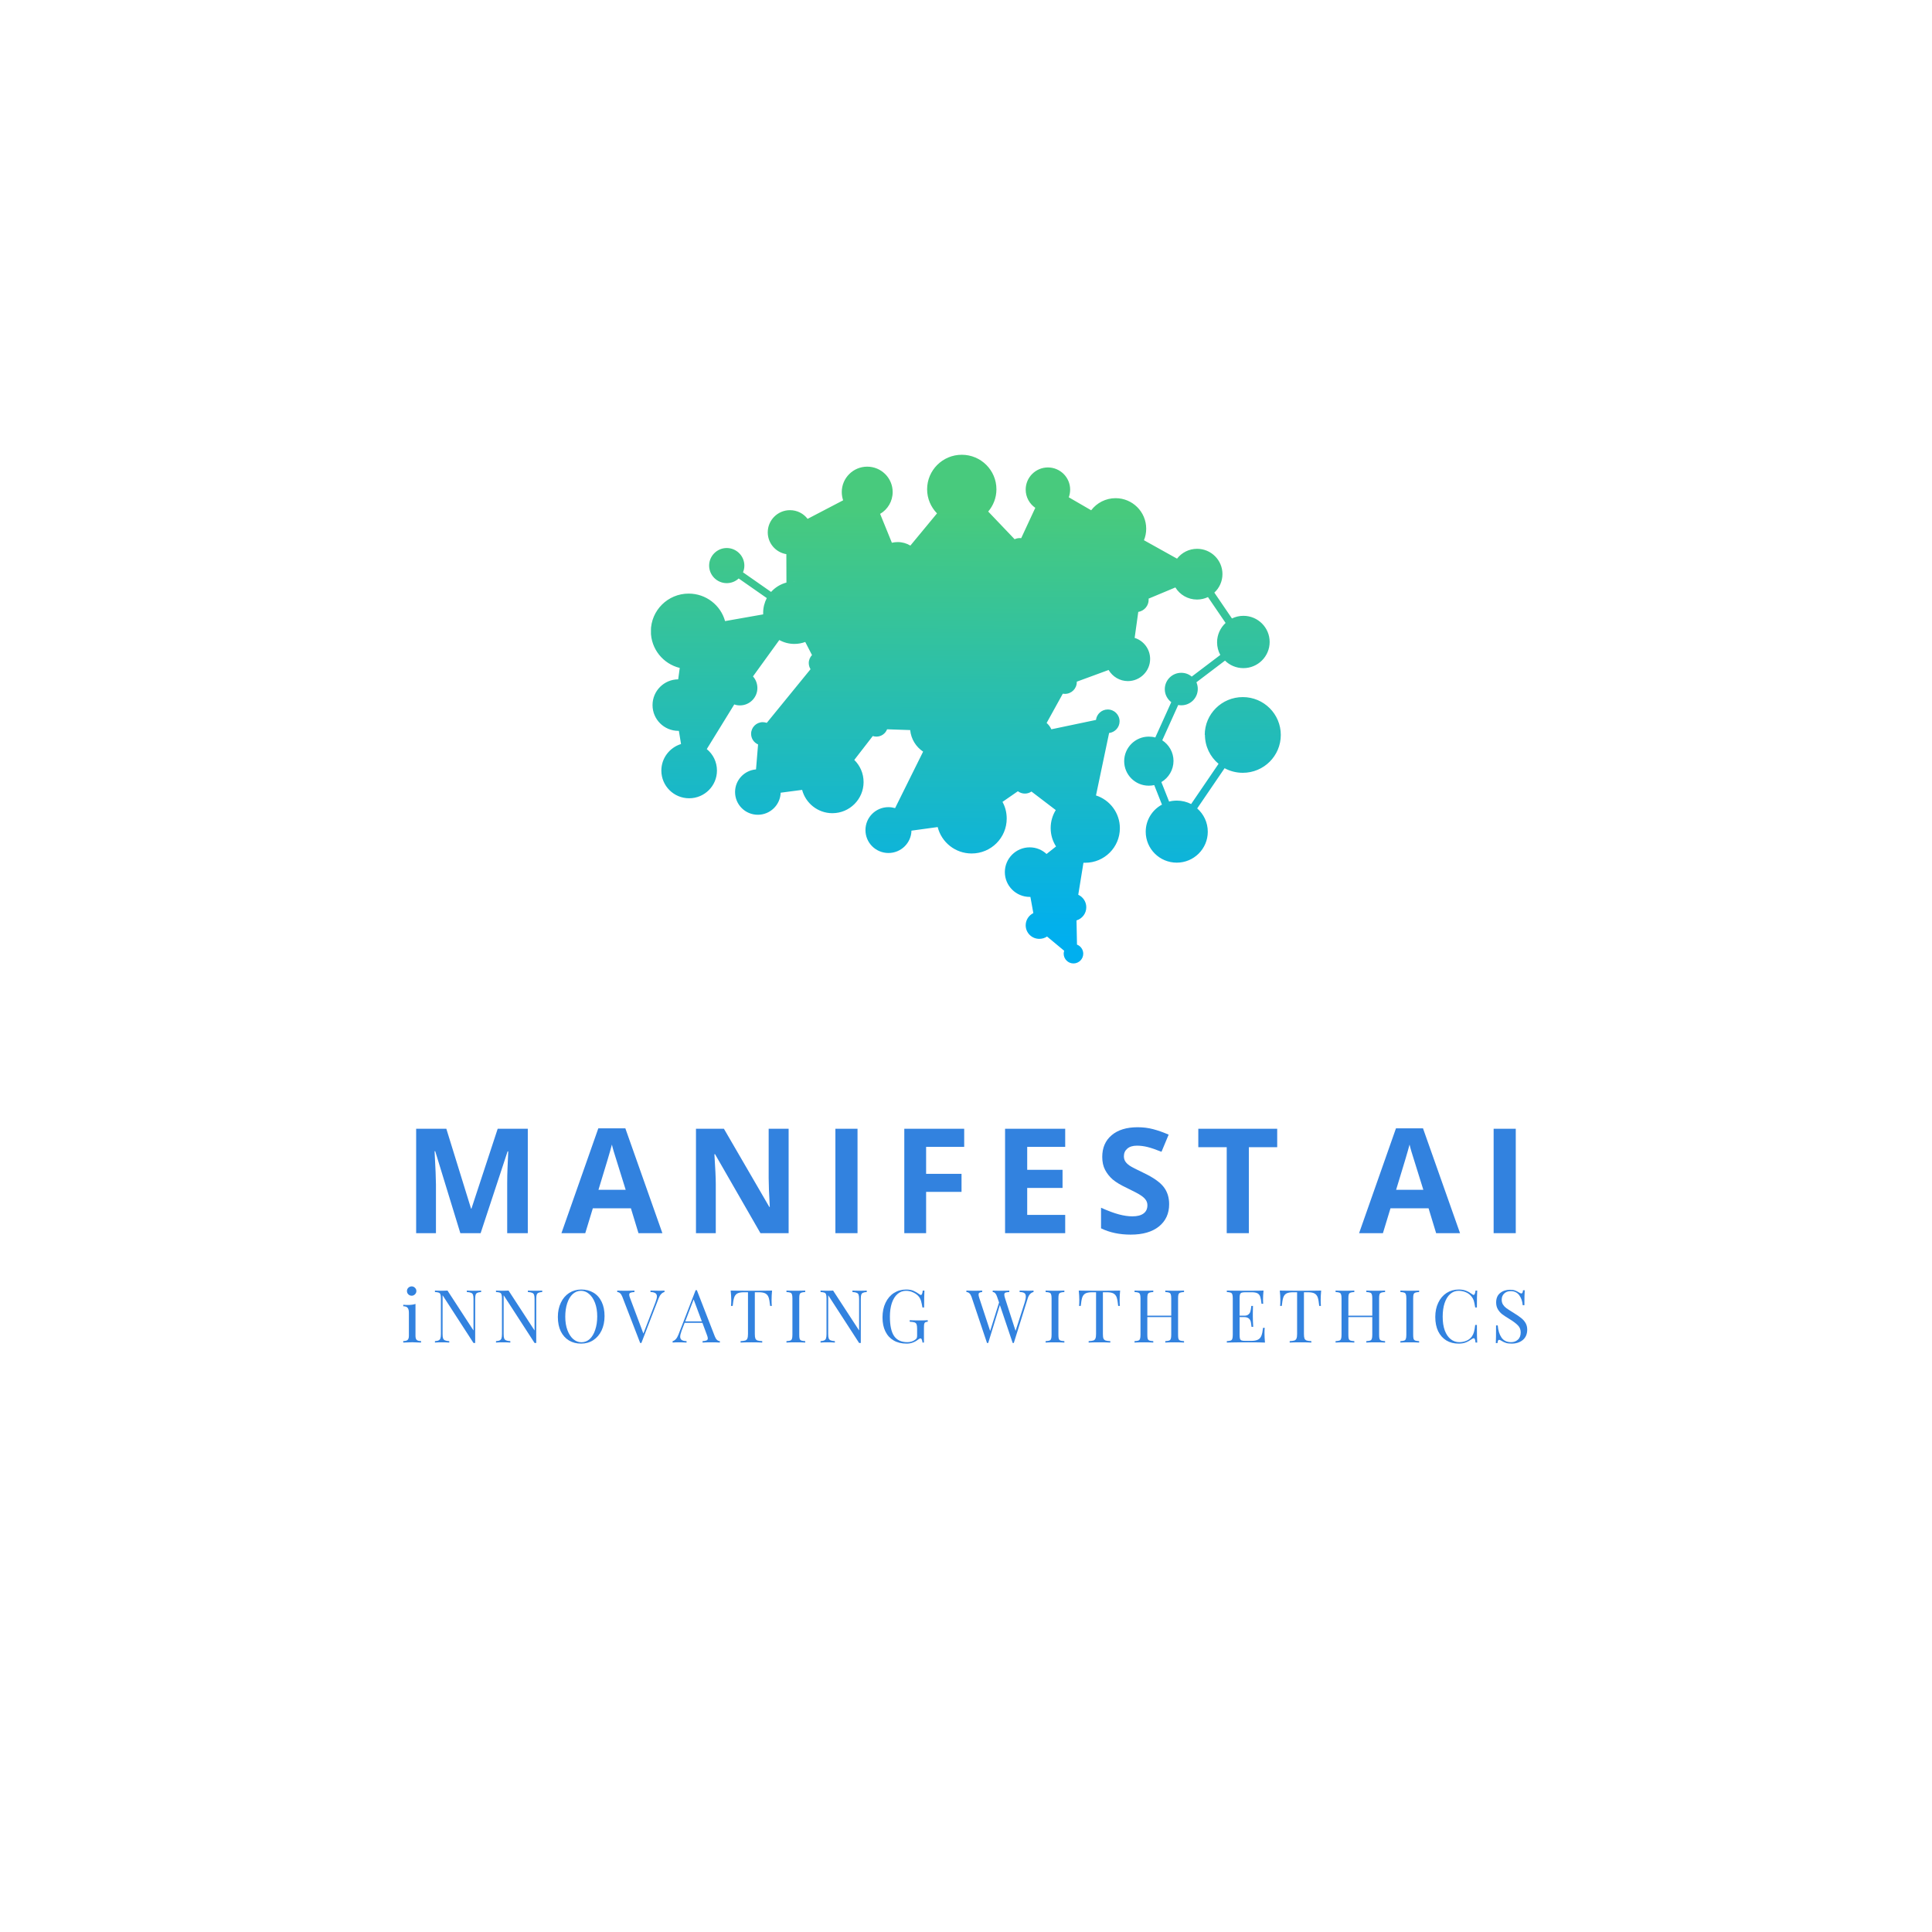 <svg xmlns="http://www.w3.org/2000/svg" xmlns:xlink="http://www.w3.org/1999/xlink" width="500" zoomAndPan="magnify" viewBox="0 0 375 375" height="500" preserveAspectRatio="xMidYMid meet" version="1.0"><defs><g/><clipPath id="5e798d6234"><path d="M 126.352 88.137 L 248.602 88.137 L 248.602 187.137 L 126.352 187.137 Z M 126.352 88.137 " clip-rule="nonzero"/></clipPath><clipPath id="a1d3531773"><path d="M 233.84 142.652 C 233.84 138.582 237.145 135.305 241.23 135.305 C 245.316 135.305 248.602 138.602 248.602 142.652 C 248.602 146.727 245.297 150 241.23 150 C 239.957 150 238.742 149.68 237.695 149.109 L 232.375 156.914 C 233.629 158.012 234.43 159.621 234.43 161.438 C 234.43 164.754 231.73 167.441 228.406 167.441 C 225.078 167.441 222.383 164.754 222.383 161.438 C 222.383 159.168 223.656 157.18 225.535 156.176 L 224.035 152.387 C 223.691 152.465 223.332 152.5 222.973 152.5 C 220.328 152.5 218.203 150.359 218.203 147.746 C 218.203 145.117 220.348 142.977 222.973 142.977 C 223.406 142.977 223.844 143.031 224.242 143.145 L 227.34 136.293 C 226.582 135.703 226.086 134.797 226.086 133.773 C 226.086 132.012 227.512 130.59 229.277 130.59 C 230.059 130.59 230.762 130.855 231.312 131.328 L 236.859 127.125 C 236.461 126.406 236.234 125.555 236.234 124.664 C 236.234 123.188 236.879 121.844 237.887 120.914 L 234.465 115.895 C 233.82 116.199 233.098 116.371 232.34 116.371 C 230.551 116.371 228.992 115.422 228.141 114.023 L 222.934 116.199 C 222.934 116.273 222.953 116.352 222.953 116.406 C 222.953 117.602 222.078 118.586 220.938 118.773 L 220.234 123.812 C 221.984 124.359 223.238 125.988 223.238 127.902 C 223.238 130.27 221.297 132.199 218.922 132.199 C 217.328 132.199 215.941 131.328 215.18 130.043 L 209.004 132.312 C 209.004 132.332 209.004 132.352 209.004 132.391 C 209.004 133.66 207.98 134.68 206.707 134.68 C 206.574 134.68 206.422 134.664 206.289 134.645 L 203.152 140.324 C 203.531 140.664 203.855 141.082 204.066 141.555 L 212.73 139.738 C 212.863 138.602 213.832 137.711 215.008 137.711 C 216.281 137.711 217.309 138.734 217.309 140.004 C 217.309 141.176 216.414 142.141 215.277 142.273 L 212.73 154.395 C 215.426 155.266 217.367 157.785 217.367 160.758 C 217.367 164.449 214.363 167.461 210.641 167.461 C 210.527 167.461 210.41 167.461 210.297 167.461 L 209.289 173.672 C 210.203 174.09 210.848 175.016 210.848 176.098 C 210.848 177.309 210.051 178.312 208.949 178.652 L 209.043 183.348 C 209.746 183.613 210.258 184.312 210.258 185.109 C 210.258 186.152 209.406 187.004 208.359 187.004 C 207.312 187.004 206.461 186.152 206.461 185.109 C 206.461 184.922 206.496 184.73 206.555 184.543 L 203.23 181.777 C 202.812 182.062 202.297 182.23 201.727 182.23 C 200.266 182.23 199.086 181.059 199.086 179.598 C 199.086 178.559 199.695 177.668 200.57 177.23 L 200 174.09 C 199.961 174.09 199.902 174.09 199.867 174.09 C 197.207 174.09 195.039 171.93 195.039 169.277 C 195.039 166.629 197.207 164.469 199.867 164.469 C 201.141 164.469 202.277 164.961 203.133 165.758 L 204.977 164.297 C 204.312 163.258 203.934 162.043 203.934 160.719 C 203.934 159.449 204.293 158.258 204.922 157.234 L 200.207 153.637 C 199.848 153.883 199.41 154.035 198.934 154.035 C 198.422 154.035 197.945 153.863 197.566 153.582 L 194.582 155.645 C 195.117 156.609 195.402 157.707 195.402 158.883 C 195.402 162.633 192.359 165.66 188.598 165.66 C 185.406 165.66 182.746 163.484 182.004 160.531 L 176.914 161.23 C 176.855 163.637 174.879 165.566 172.449 165.566 C 169.977 165.566 167.984 163.578 167.984 161.117 C 167.984 158.656 169.977 156.668 172.449 156.668 C 172.902 156.668 173.34 156.742 173.738 156.855 L 179.176 145.891 C 177.789 144.965 176.836 143.449 176.668 141.707 L 172.184 141.555 C 171.859 142.391 171.062 142.977 170.109 142.977 C 169.863 142.977 169.637 142.938 169.406 142.863 L 165.816 147.5 C 166.938 148.602 167.621 150.113 167.621 151.801 C 167.621 155.133 164.906 157.84 161.562 157.84 C 158.75 157.84 156.375 155.91 155.691 153.316 L 151.527 153.863 C 151.453 156.23 149.496 158.145 147.102 158.145 C 144.648 158.145 142.676 156.176 142.676 153.73 C 142.676 151.422 144.461 149.527 146.742 149.34 L 147.141 144.492 C 146.34 144.148 145.789 143.355 145.789 142.426 C 145.789 141.195 146.797 140.172 148.051 140.172 C 148.336 140.172 148.582 140.23 148.832 140.305 L 157.324 129.891 C 157.113 129.551 156.98 129.133 156.98 128.699 C 156.98 128.09 157.23 127.543 157.609 127.145 L 156.297 124.605 C 155.633 124.852 154.93 124.984 154.188 124.984 C 153.125 124.984 152.117 124.703 151.262 124.23 L 146.152 131.293 C 146.684 131.879 147.008 132.676 147.008 133.547 C 147.008 135.402 145.484 136.918 143.625 136.918 C 143.246 136.918 142.863 136.859 142.523 136.727 L 137.184 145.398 C 138.398 146.383 139.16 147.879 139.16 149.566 C 139.16 152.539 136.746 154.945 133.762 154.945 C 130.781 154.945 128.367 152.539 128.367 149.566 C 128.367 147.141 129.98 145.098 132.188 144.414 L 131.77 141.859 C 131.73 141.859 131.711 141.859 131.672 141.859 C 128.898 141.859 126.656 139.625 126.656 136.859 C 126.656 134.113 128.879 131.879 131.637 131.859 L 131.938 129.645 C 128.727 128.867 126.332 125.969 126.332 122.523 C 126.332 118.492 129.621 115.215 133.668 115.215 C 137.031 115.215 139.883 117.469 140.734 120.555 L 148.129 119.25 C 148.129 119.133 148.129 119.039 148.129 118.926 C 148.129 117.902 148.395 116.938 148.832 116.086 L 143.379 112.281 C 142.77 112.848 141.953 113.188 141.059 113.188 C 139.18 113.188 137.641 111.656 137.641 109.781 C 137.641 107.906 139.18 106.371 141.059 106.371 C 142.941 106.371 144.48 107.906 144.48 109.781 C 144.48 110.254 144.383 110.688 144.215 111.086 L 149.668 114.895 C 150.445 114.023 151.492 113.379 152.648 113.074 L 152.629 107.562 C 150.578 107.223 149.02 105.461 149.02 103.324 C 149.02 100.957 150.957 99.023 153.332 99.023 C 154.738 99.023 155.977 99.688 156.754 100.711 L 163.652 97.109 C 163.48 96.602 163.387 96.07 163.387 95.5 C 163.387 92.793 165.59 90.578 168.324 90.578 C 171.043 90.578 173.266 92.773 173.266 95.5 C 173.266 97.301 172.297 98.891 170.832 99.742 L 173.113 105.348 C 173.473 105.273 173.836 105.215 174.234 105.215 C 175.129 105.215 175.98 105.461 176.703 105.898 L 181.871 99.648 C 180.695 98.438 179.953 96.789 179.953 94.973 C 179.953 91.277 182.957 88.27 186.68 88.27 C 190.387 88.27 193.406 91.262 193.406 94.973 C 193.406 96.617 192.797 98.133 191.809 99.289 L 196.941 104.668 C 197.242 104.516 197.586 104.441 197.945 104.441 C 198.043 104.441 198.137 104.441 198.215 104.457 L 200.949 98.57 C 199.828 97.793 199.086 96.504 199.086 95.027 C 199.086 92.66 201.023 90.73 203.398 90.73 C 205.773 90.73 207.715 92.66 207.715 95.027 C 207.715 95.559 207.617 96.07 207.449 96.523 L 211.797 99.043 C 212.883 97.621 214.609 96.695 216.531 96.695 C 219.816 96.695 222.477 99.348 222.477 102.621 C 222.477 103.418 222.324 104.176 222.039 104.855 L 228.461 108.434 C 229.355 107.281 230.762 106.523 232.355 106.523 C 235.074 106.523 237.277 108.719 237.277 111.426 C 237.277 112.848 236.672 114.137 235.703 115.023 L 239.121 120.043 C 239.785 119.723 240.547 119.531 241.344 119.531 C 244.156 119.531 246.438 121.805 246.438 124.605 C 246.438 127.41 244.156 129.684 241.344 129.684 C 239.957 129.684 238.684 129.133 237.773 128.223 L 232.223 132.43 C 232.395 132.824 232.488 133.262 232.488 133.715 C 232.488 135.477 231.066 136.898 229.297 136.898 C 229.09 136.898 228.879 136.879 228.691 136.84 L 225.594 143.695 C 226.902 144.547 227.777 146.023 227.777 147.691 C 227.777 149.434 226.828 150.969 225.422 151.801 L 226.922 155.586 C 227.418 155.453 227.91 155.398 228.441 155.398 C 229.43 155.398 230.383 155.645 231.199 156.062 L 236.52 148.258 C 234.902 146.914 233.879 144.887 233.879 142.617 Z M 154.113 112.922 L 154.094 107.582 C 156.125 107.242 157.664 105.461 157.664 103.34 C 157.664 102.887 157.59 102.434 157.457 102.016 L 164.355 98.418 C 165.246 99.648 166.711 100.445 168.344 100.445 C 168.742 100.445 169.125 100.406 169.504 100.312 L 171.781 105.918 C 170.379 106.75 169.426 108.285 169.426 110.047 C 169.426 112.164 170.812 113.965 172.734 114.609 L 171.707 120.668 C 171.574 120.668 171.441 120.648 171.289 120.648 C 167.527 120.648 164.488 123.68 164.488 127.43 C 164.488 131.18 167.527 134.207 171.289 134.207 C 174.859 134.207 177.789 131.461 178.074 127.977 L 182.004 127.863 C 182.328 128.715 183.145 129.324 184.113 129.324 C 184.797 129.324 185.406 129.02 185.824 128.527 L 190.973 130.574 C 190.918 130.875 190.879 131.18 190.879 131.48 C 190.879 133.867 192.836 135.816 195.23 135.816 C 197.625 135.816 199.582 133.867 199.582 131.48 C 199.582 130.441 199.199 129.473 198.594 128.715 L 204.047 122.43 C 204.996 123.055 206.137 123.434 207.352 123.434 C 210.641 123.434 213.301 120.781 213.301 117.508 C 213.301 114.23 210.641 111.578 207.352 111.578 C 206.117 111.578 204.957 111.957 204.008 112.602 L 199.941 107.961 C 200.152 107.621 200.266 107.203 200.266 106.77 C 200.266 106.105 199.98 105.5 199.523 105.066 L 202.242 99.176 C 202.602 99.27 202.98 99.328 203.363 99.328 C 204.691 99.328 205.891 98.723 206.668 97.773 L 211.02 100.293 C 210.715 101.012 210.543 101.789 210.543 102.621 C 210.543 105.898 213.203 108.551 216.492 108.551 C 216.816 108.551 217.137 108.531 217.441 108.473 L 219.152 114.363 C 218.504 114.797 218.086 115.52 218.086 116.352 C 218.086 117.316 218.656 118.133 219.457 118.527 L 218.754 123.566 C 216.434 123.641 214.574 125.535 214.574 127.863 C 214.574 128.129 214.59 128.395 214.648 128.66 L 208.473 130.934 C 208.055 130.402 207.41 130.078 206.688 130.078 C 205.414 130.078 204.387 131.102 204.387 132.371 C 204.387 132.977 204.617 133.508 204.996 133.926 L 201.859 139.605 C 201.539 139.512 201.195 139.453 200.855 139.453 C 198.918 139.453 197.359 141.008 197.359 142.938 C 197.359 144.871 198.918 146.422 200.855 146.422 C 202.793 146.422 204.352 144.871 204.352 142.938 L 213.016 141.102 C 213.223 141.441 213.488 141.727 213.832 141.914 L 211.285 154.035 C 211.078 154.016 210.848 153.996 210.621 153.996 C 208.719 153.996 206.992 154.793 205.758 156.062 L 201.043 152.465 C 201.121 152.234 201.176 151.969 201.176 151.723 C 201.176 150.457 200.152 149.434 198.879 149.434 C 197.605 149.434 196.578 150.457 196.578 151.723 C 196.578 151.953 196.617 152.16 196.676 152.367 L 193.691 154.434 C 192.438 152.992 190.594 152.086 188.543 152.086 C 184.781 152.086 181.738 155.113 181.738 158.863 C 181.738 158.938 181.738 159.016 181.738 159.07 L 176.648 159.773 C 176.363 158.844 175.754 158.031 174.977 157.48 L 180.41 146.516 C 180.98 146.707 181.605 146.82 182.254 146.82 C 185.387 146.82 187.934 144.281 187.934 141.156 C 187.934 138.035 185.387 135.516 182.254 135.516 C 179.441 135.516 177.102 137.559 176.648 140.25 L 172.164 140.098 C 171.879 139.188 171.043 138.543 170.055 138.543 C 168.84 138.543 167.832 139.527 167.832 140.762 C 167.832 141.215 167.965 141.613 168.191 141.973 L 164.602 146.613 C 163.688 146.062 162.625 145.758 161.504 145.758 C 158.16 145.758 155.441 148.469 155.441 151.801 C 155.441 151.82 155.441 151.855 155.441 151.875 L 151.281 152.426 C 150.824 150.969 149.629 149.812 148.129 149.434 L 148.527 144.586 C 149.516 144.34 150.238 143.449 150.238 142.406 C 150.238 141.973 150.102 141.555 149.895 141.215 L 158.387 130.801 C 158.637 130.895 158.902 130.934 159.168 130.934 C 160.422 130.934 161.43 129.93 161.43 128.68 C 161.43 127.449 160.422 126.426 159.168 126.426 C 159.055 126.426 158.938 126.426 158.844 126.445 L 157.531 123.906 C 159.129 122.828 160.191 120.992 160.191 118.906 C 160.191 115.574 157.477 112.867 154.133 112.867 C 154.094 112.867 154.074 112.867 154.055 112.867 Z M 173.133 120.914 L 174.16 114.855 C 174.176 114.855 174.215 114.855 174.234 114.855 C 175.98 114.855 177.504 113.926 178.355 112.543 L 185.387 115.441 C 185.293 115.84 185.234 116.238 185.234 116.672 C 185.234 119.438 187.477 121.672 190.25 121.672 C 193.027 121.672 195.27 119.438 195.27 116.672 C 195.27 115.328 194.734 114.117 193.883 113.207 L 197.168 108.984 C 197.414 109.078 197.68 109.117 197.945 109.117 C 198.27 109.117 198.574 109.059 198.859 108.93 L 202.926 113.566 C 201.977 114.609 201.406 116.012 201.406 117.523 C 201.406 119.059 201.996 120.441 202.945 121.5 L 197.492 127.789 C 196.824 127.391 196.066 127.164 195.23 127.164 C 193.652 127.164 192.285 127.996 191.504 129.246 L 186.355 127.203 C 186.355 127.164 186.355 127.125 186.355 127.09 C 186.355 125.84 185.352 124.836 184.094 124.836 C 183.09 124.836 182.234 125.496 181.949 126.426 L 178.016 126.539 C 177.656 123.832 175.699 121.652 173.113 120.914 Z M 190.746 100.312 L 195.875 105.691 C 195.703 106.012 195.59 106.391 195.59 106.789 C 195.59 107.262 195.742 107.715 195.988 108.094 L 192.703 112.316 C 191.98 111.902 191.125 111.672 190.234 111.672 C 188.41 111.672 186.812 112.66 185.938 114.098 L 178.91 111.18 C 179.004 110.82 179.043 110.422 179.043 110.027 C 179.043 108.797 178.566 107.68 177.805 106.824 L 182.973 100.578 C 184.039 101.277 185.293 101.676 186.66 101.676 C 188.199 101.676 189.605 101.164 190.746 100.293 Z M 220.559 114.004 L 218.848 108.094 C 219.836 107.68 220.672 106.996 221.297 106.145 L 227.723 109.723 C 227.512 110.254 227.398 110.84 227.398 111.445 C 227.398 111.863 227.453 112.262 227.551 112.66 L 222.344 114.836 C 221.906 114.324 221.281 114.004 220.559 113.984 Z M 208.891 167.195 L 207.883 173.406 C 206.555 173.559 205.508 174.695 205.508 176.059 C 205.508 177.309 206.363 178.348 207.523 178.652 L 207.617 183.348 C 207.582 183.367 207.523 183.387 207.484 183.406 L 204.16 180.641 C 204.312 180.32 204.387 179.957 204.387 179.582 C 204.387 178.215 203.344 177.098 202.012 176.969 L 201.441 173.824 C 203.344 173.18 204.711 171.379 204.711 169.277 C 204.711 168.406 204.484 167.594 204.066 166.895 L 205.91 165.434 C 206.727 166.25 207.75 166.875 208.91 167.176 Z M 150.086 123.395 L 144.973 130.457 C 144.555 130.289 144.098 130.176 143.625 130.176 C 141.762 130.176 140.242 131.691 140.242 133.547 C 140.242 134.492 140.641 135.363 141.289 135.969 L 135.949 144.641 C 135.281 144.34 134.543 144.188 133.762 144.188 C 133.707 144.188 133.668 144.188 133.609 144.188 L 133.191 141.633 C 135.227 140.988 136.688 139.094 136.688 136.879 C 136.688 134.605 135.168 132.691 133.078 132.086 L 133.383 129.871 C 133.477 129.871 133.574 129.871 133.688 129.871 C 137.734 129.871 141.02 126.594 141.02 122.562 C 141.02 122.371 141.02 122.203 141.004 122.012 L 148.395 120.727 C 148.715 121.766 149.305 122.695 150.086 123.414 Z M 155.633 138.129 C 155.633 135.762 157.57 133.828 159.945 133.828 C 162.32 133.828 164.258 135.762 164.258 138.129 C 164.258 140.496 162.32 142.426 159.945 142.426 C 157.57 142.426 155.633 140.496 155.633 138.129 Z M 160.25 109.289 C 160.25 108.039 161.258 107.035 162.512 107.035 C 163.766 107.035 164.773 108.039 164.773 109.289 C 164.773 110.52 163.766 111.539 162.512 111.539 C 161.277 111.539 160.25 110.539 160.25 109.289 Z M 160.25 109.289 " clip-rule="evenodd"/></clipPath><linearGradient x1="39.985" gradientTransform="matrix(1.9, 0, 0, 1.894, 126.353, 88.287)" y1="-0.154" x2="39.674" gradientUnits="userSpaceOnUse" y2="52.365" id="48c9545dd8"><stop stop-opacity="1" stop-color="rgb(28.2%, 79.199%, 48.999%)" offset="0"/><stop stop-opacity="1" stop-color="rgb(28.2%, 79.199%, 48.999%)" offset="0.007"/><stop stop-opacity="1" stop-color="rgb(28.2%, 79.199%, 48.999%)" offset="0.062"/><stop stop-opacity="1" stop-color="rgb(28.2%, 79.199%, 48.999%)" offset="0.094"/><stop stop-opacity="1" stop-color="rgb(28.2%, 79.199%, 48.999%)" offset="0.109"/><stop stop-opacity="1" stop-color="rgb(28.125%, 79.172%, 49.117%)" offset="0.117"/><stop stop-opacity="1" stop-color="rgb(27.919%, 79.094%, 49.443%)" offset="0.121"/><stop stop-opacity="1" stop-color="rgb(27.788%, 79.044%, 49.652%)" offset="0.125"/><stop stop-opacity="1" stop-color="rgb(27.655%, 78.993%, 49.861%)" offset="0.129"/><stop stop-opacity="1" stop-color="rgb(27.524%, 78.944%, 50.07%)" offset="0.133"/><stop stop-opacity="1" stop-color="rgb(27.391%, 78.894%, 50.279%)" offset="0.137"/><stop stop-opacity="1" stop-color="rgb(27.26%, 78.845%, 50.49%)" offset="0.141"/><stop stop-opacity="1" stop-color="rgb(27.127%, 78.795%, 50.699%)" offset="0.145"/><stop stop-opacity="1" stop-color="rgb(26.996%, 78.746%, 50.908%)" offset="0.148"/><stop stop-opacity="1" stop-color="rgb(26.863%, 78.696%, 51.117%)" offset="0.152"/><stop stop-opacity="1" stop-color="rgb(26.732%, 78.647%, 51.326%)" offset="0.156"/><stop stop-opacity="1" stop-color="rgb(26.599%, 78.596%, 51.535%)" offset="0.16"/><stop stop-opacity="1" stop-color="rgb(26.468%, 78.548%, 51.744%)" offset="0.164"/><stop stop-opacity="1" stop-color="rgb(26.335%, 78.497%, 51.953%)" offset="0.168"/><stop stop-opacity="1" stop-color="rgb(26.204%, 78.448%, 52.164%)" offset="0.172"/><stop stop-opacity="1" stop-color="rgb(26.071%, 78.398%, 52.373%)" offset="0.176"/><stop stop-opacity="1" stop-color="rgb(25.94%, 78.349%, 52.582%)" offset="0.18"/><stop stop-opacity="1" stop-color="rgb(25.807%, 78.299%, 52.791%)" offset="0.184"/><stop stop-opacity="1" stop-color="rgb(25.676%, 78.25%, 53%)" offset="0.188"/><stop stop-opacity="1" stop-color="rgb(25.543%, 78.2%, 53.209%)" offset="0.191"/><stop stop-opacity="1" stop-color="rgb(25.41%, 78.151%, 53.418%)" offset="0.195"/><stop stop-opacity="1" stop-color="rgb(25.278%, 78.101%, 53.627%)" offset="0.199"/><stop stop-opacity="1" stop-color="rgb(25.146%, 78.052%, 53.838%)" offset="0.203"/><stop stop-opacity="1" stop-color="rgb(25.014%, 78.001%, 54.047%)" offset="0.207"/><stop stop-opacity="1" stop-color="rgb(24.883%, 77.953%, 54.256%)" offset="0.211"/><stop stop-opacity="1" stop-color="rgb(24.75%, 77.902%, 54.465%)" offset="0.215"/><stop stop-opacity="1" stop-color="rgb(24.619%, 77.853%, 54.674%)" offset="0.219"/><stop stop-opacity="1" stop-color="rgb(24.486%, 77.803%, 54.883%)" offset="0.223"/><stop stop-opacity="1" stop-color="rgb(24.355%, 77.754%, 55.092%)" offset="0.227"/><stop stop-opacity="1" stop-color="rgb(24.222%, 77.704%, 55.301%)" offset="0.23"/><stop stop-opacity="1" stop-color="rgb(24.091%, 77.655%, 55.511%)" offset="0.234"/><stop stop-opacity="1" stop-color="rgb(23.958%, 77.605%, 55.721%)" offset="0.238"/><stop stop-opacity="1" stop-color="rgb(23.827%, 77.556%, 55.93%)" offset="0.242"/><stop stop-opacity="1" stop-color="rgb(23.694%, 77.505%, 56.139%)" offset="0.246"/><stop stop-opacity="1" stop-color="rgb(23.563%, 77.457%, 56.348%)" offset="0.25"/><stop stop-opacity="1" stop-color="rgb(23.43%, 77.406%, 56.557%)" offset="0.254"/><stop stop-opacity="1" stop-color="rgb(23.299%, 77.357%, 56.766%)" offset="0.258"/><stop stop-opacity="1" stop-color="rgb(23.166%, 77.307%, 56.975%)" offset="0.262"/><stop stop-opacity="1" stop-color="rgb(23.035%, 77.258%, 57.185%)" offset="0.266"/><stop stop-opacity="1" stop-color="rgb(22.902%, 77.208%, 57.394%)" offset="0.27"/><stop stop-opacity="1" stop-color="rgb(22.771%, 77.159%, 57.603%)" offset="0.273"/><stop stop-opacity="1" stop-color="rgb(22.638%, 77.109%, 57.812%)" offset="0.277"/><stop stop-opacity="1" stop-color="rgb(22.507%, 77.06%, 58.022%)" offset="0.281"/><stop stop-opacity="1" stop-color="rgb(22.374%, 77.01%, 58.231%)" offset="0.285"/><stop stop-opacity="1" stop-color="rgb(22.243%, 76.961%, 58.44%)" offset="0.289"/><stop stop-opacity="1" stop-color="rgb(22.11%, 76.91%, 58.649%)" offset="0.293"/><stop stop-opacity="1" stop-color="rgb(21.979%, 76.862%, 58.858%)" offset="0.297"/><stop stop-opacity="1" stop-color="rgb(21.846%, 76.811%, 59.067%)" offset="0.301"/><stop stop-opacity="1" stop-color="rgb(21.715%, 76.762%, 59.277%)" offset="0.305"/><stop stop-opacity="1" stop-color="rgb(21.582%, 76.712%, 59.486%)" offset="0.309"/><stop stop-opacity="1" stop-color="rgb(21.451%, 76.663%, 59.695%)" offset="0.312"/><stop stop-opacity="1" stop-color="rgb(21.318%, 76.613%, 59.904%)" offset="0.316"/><stop stop-opacity="1" stop-color="rgb(21.187%, 76.564%, 60.114%)" offset="0.32"/><stop stop-opacity="1" stop-color="rgb(21.054%, 76.514%, 60.323%)" offset="0.324"/><stop stop-opacity="1" stop-color="rgb(20.923%, 76.465%, 60.532%)" offset="0.328"/><stop stop-opacity="1" stop-color="rgb(20.79%, 76.414%, 60.741%)" offset="0.332"/><stop stop-opacity="1" stop-color="rgb(20.659%, 76.366%, 60.951%)" offset="0.336"/><stop stop-opacity="1" stop-color="rgb(20.526%, 76.315%, 61.16%)" offset="0.34"/><stop stop-opacity="1" stop-color="rgb(20.395%, 76.266%, 61.369%)" offset="0.344"/><stop stop-opacity="1" stop-color="rgb(20.262%, 76.216%, 61.578%)" offset="0.348"/><stop stop-opacity="1" stop-color="rgb(20.131%, 76.167%, 61.787%)" offset="0.352"/><stop stop-opacity="1" stop-color="rgb(19.998%, 76.117%, 61.996%)" offset="0.355"/><stop stop-opacity="1" stop-color="rgb(19.867%, 76.068%, 62.206%)" offset="0.359"/><stop stop-opacity="1" stop-color="rgb(19.734%, 76.018%, 62.415%)" offset="0.363"/><stop stop-opacity="1" stop-color="rgb(19.603%, 75.969%, 62.625%)" offset="0.367"/><stop stop-opacity="1" stop-color="rgb(19.47%, 75.919%, 62.834%)" offset="0.371"/><stop stop-opacity="1" stop-color="rgb(19.339%, 75.868%, 63.043%)" offset="0.375"/><stop stop-opacity="1" stop-color="rgb(19.206%, 75.818%, 63.252%)" offset="0.379"/><stop stop-opacity="1" stop-color="rgb(19.075%, 75.769%, 63.461%)" offset="0.383"/><stop stop-opacity="1" stop-color="rgb(18.942%, 75.719%, 63.67%)" offset="0.387"/><stop stop-opacity="1" stop-color="rgb(18.811%, 75.67%, 63.879%)" offset="0.391"/><stop stop-opacity="1" stop-color="rgb(18.678%, 75.62%, 64.088%)" offset="0.395"/><stop stop-opacity="1" stop-color="rgb(18.547%, 75.571%, 64.299%)" offset="0.398"/><stop stop-opacity="1" stop-color="rgb(18.414%, 75.52%, 64.508%)" offset="0.402"/><stop stop-opacity="1" stop-color="rgb(18.283%, 75.471%, 64.717%)" offset="0.406"/><stop stop-opacity="1" stop-color="rgb(18.15%, 75.421%, 64.926%)" offset="0.41"/><stop stop-opacity="1" stop-color="rgb(18.019%, 75.372%, 65.135%)" offset="0.414"/><stop stop-opacity="1" stop-color="rgb(17.886%, 75.322%, 65.344%)" offset="0.418"/><stop stop-opacity="1" stop-color="rgb(17.755%, 75.273%, 65.553%)" offset="0.422"/><stop stop-opacity="1" stop-color="rgb(17.622%, 75.223%, 65.762%)" offset="0.426"/><stop stop-opacity="1" stop-color="rgb(17.491%, 75.174%, 65.973%)" offset="0.43"/><stop stop-opacity="1" stop-color="rgb(17.358%, 75.124%, 66.182%)" offset="0.434"/><stop stop-opacity="1" stop-color="rgb(17.227%, 75.075%, 66.391%)" offset="0.438"/><stop stop-opacity="1" stop-color="rgb(17.094%, 75.024%, 66.6%)" offset="0.441"/><stop stop-opacity="1" stop-color="rgb(16.963%, 74.976%, 66.809%)" offset="0.445"/><stop stop-opacity="1" stop-color="rgb(16.83%, 74.925%, 67.018%)" offset="0.449"/><stop stop-opacity="1" stop-color="rgb(16.699%, 74.876%, 67.227%)" offset="0.453"/><stop stop-opacity="1" stop-color="rgb(16.566%, 74.826%, 67.436%)" offset="0.457"/><stop stop-opacity="1" stop-color="rgb(16.435%, 74.777%, 67.647%)" offset="0.461"/><stop stop-opacity="1" stop-color="rgb(16.302%, 74.727%, 67.856%)" offset="0.465"/><stop stop-opacity="1" stop-color="rgb(16.171%, 74.678%, 68.065%)" offset="0.469"/><stop stop-opacity="1" stop-color="rgb(16.039%, 74.628%, 68.274%)" offset="0.473"/><stop stop-opacity="1" stop-color="rgb(15.907%, 74.579%, 68.483%)" offset="0.477"/><stop stop-opacity="1" stop-color="rgb(15.775%, 74.529%, 68.692%)" offset="0.48"/><stop stop-opacity="1" stop-color="rgb(15.643%, 74.48%, 68.901%)" offset="0.484"/><stop stop-opacity="1" stop-color="rgb(15.511%, 74.429%, 69.11%)" offset="0.488"/><stop stop-opacity="1" stop-color="rgb(15.379%, 74.38%, 69.319%)" offset="0.492"/><stop stop-opacity="1" stop-color="rgb(15.247%, 74.33%, 69.528%)" offset="0.496"/><stop stop-opacity="1" stop-color="rgb(15.115%, 74.281%, 69.739%)" offset="0.5"/><stop stop-opacity="1" stop-color="rgb(14.983%, 74.231%, 69.948%)" offset="0.504"/><stop stop-opacity="1" stop-color="rgb(14.851%, 74.182%, 70.157%)" offset="0.508"/><stop stop-opacity="1" stop-color="rgb(14.719%, 74.132%, 70.366%)" offset="0.512"/><stop stop-opacity="1" stop-color="rgb(14.587%, 74.083%, 70.575%)" offset="0.516"/><stop stop-opacity="1" stop-color="rgb(14.455%, 74.033%, 70.784%)" offset="0.52"/><stop stop-opacity="1" stop-color="rgb(14.323%, 73.984%, 70.993%)" offset="0.523"/><stop stop-opacity="1" stop-color="rgb(14.191%, 73.933%, 71.202%)" offset="0.527"/><stop stop-opacity="1" stop-color="rgb(14.059%, 73.885%, 71.413%)" offset="0.531"/><stop stop-opacity="1" stop-color="rgb(13.927%, 73.834%, 71.622%)" offset="0.535"/><stop stop-opacity="1" stop-color="rgb(13.795%, 73.785%, 71.831%)" offset="0.539"/><stop stop-opacity="1" stop-color="rgb(13.663%, 73.735%, 72.04%)" offset="0.543"/><stop stop-opacity="1" stop-color="rgb(13.531%, 73.686%, 72.249%)" offset="0.547"/><stop stop-opacity="1" stop-color="rgb(13.399%, 73.636%, 72.458%)" offset="0.551"/><stop stop-opacity="1" stop-color="rgb(13.268%, 73.587%, 72.667%)" offset="0.555"/><stop stop-opacity="1" stop-color="rgb(13.135%, 73.537%, 72.876%)" offset="0.559"/><stop stop-opacity="1" stop-color="rgb(13.004%, 73.488%, 73.087%)" offset="0.562"/><stop stop-opacity="1" stop-color="rgb(12.871%, 73.438%, 73.296%)" offset="0.566"/><stop stop-opacity="1" stop-color="rgb(12.74%, 73.389%, 73.505%)" offset="0.57"/><stop stop-opacity="1" stop-color="rgb(12.607%, 73.338%, 73.714%)" offset="0.574"/><stop stop-opacity="1" stop-color="rgb(12.476%, 73.289%, 73.923%)" offset="0.578"/><stop stop-opacity="1" stop-color="rgb(12.343%, 73.239%, 74.132%)" offset="0.582"/><stop stop-opacity="1" stop-color="rgb(12.212%, 73.19%, 74.341%)" offset="0.586"/><stop stop-opacity="1" stop-color="rgb(12.079%, 73.14%, 74.55%)" offset="0.59"/><stop stop-opacity="1" stop-color="rgb(11.948%, 73.091%, 74.76%)" offset="0.594"/><stop stop-opacity="1" stop-color="rgb(11.815%, 73.041%, 74.969%)" offset="0.598"/><stop stop-opacity="1" stop-color="rgb(11.684%, 72.992%, 75.179%)" offset="0.602"/><stop stop-opacity="1" stop-color="rgb(11.551%, 72.942%, 75.388%)" offset="0.605"/><stop stop-opacity="1" stop-color="rgb(11.42%, 72.893%, 75.597%)" offset="0.609"/><stop stop-opacity="1" stop-color="rgb(11.287%, 72.842%, 75.806%)" offset="0.613"/><stop stop-opacity="1" stop-color="rgb(11.156%, 72.792%, 76.015%)" offset="0.617"/><stop stop-opacity="1" stop-color="rgb(11.023%, 72.742%, 76.224%)" offset="0.621"/><stop stop-opacity="1" stop-color="rgb(10.892%, 72.693%, 76.434%)" offset="0.625"/><stop stop-opacity="1" stop-color="rgb(10.759%, 72.643%, 76.643%)" offset="0.629"/><stop stop-opacity="1" stop-color="rgb(10.628%, 72.594%, 76.852%)" offset="0.633"/><stop stop-opacity="1" stop-color="rgb(10.495%, 72.543%, 77.061%)" offset="0.637"/><stop stop-opacity="1" stop-color="rgb(10.364%, 72.495%, 77.271%)" offset="0.641"/><stop stop-opacity="1" stop-color="rgb(10.231%, 72.444%, 77.48%)" offset="0.645"/><stop stop-opacity="1" stop-color="rgb(10.1%, 72.395%, 77.689%)" offset="0.648"/><stop stop-opacity="1" stop-color="rgb(9.967%, 72.345%, 77.898%)" offset="0.652"/><stop stop-opacity="1" stop-color="rgb(9.836%, 72.296%, 78.107%)" offset="0.656"/><stop stop-opacity="1" stop-color="rgb(9.703%, 72.246%, 78.316%)" offset="0.66"/><stop stop-opacity="1" stop-color="rgb(9.572%, 72.197%, 78.526%)" offset="0.664"/><stop stop-opacity="1" stop-color="rgb(9.439%, 72.147%, 78.735%)" offset="0.668"/><stop stop-opacity="1" stop-color="rgb(9.308%, 72.098%, 78.944%)" offset="0.672"/><stop stop-opacity="1" stop-color="rgb(9.175%, 72.047%, 79.153%)" offset="0.676"/><stop stop-opacity="1" stop-color="rgb(9.044%, 71.999%, 79.362%)" offset="0.68"/><stop stop-opacity="1" stop-color="rgb(8.911%, 71.948%, 79.572%)" offset="0.684"/><stop stop-opacity="1" stop-color="rgb(8.78%, 71.899%, 79.781%)" offset="0.688"/><stop stop-opacity="1" stop-color="rgb(8.647%, 71.849%, 79.99%)" offset="0.691"/><stop stop-opacity="1" stop-color="rgb(8.516%, 71.8%, 80.2%)" offset="0.695"/><stop stop-opacity="1" stop-color="rgb(8.383%, 71.75%, 80.409%)" offset="0.699"/><stop stop-opacity="1" stop-color="rgb(8.252%, 71.701%, 80.618%)" offset="0.703"/><stop stop-opacity="1" stop-color="rgb(8.119%, 71.651%, 80.827%)" offset="0.707"/><stop stop-opacity="1" stop-color="rgb(7.988%, 71.602%, 81.036%)" offset="0.711"/><stop stop-opacity="1" stop-color="rgb(7.855%, 71.552%, 81.245%)" offset="0.715"/><stop stop-opacity="1" stop-color="rgb(7.724%, 71.503%, 81.454%)" offset="0.719"/><stop stop-opacity="1" stop-color="rgb(7.591%, 71.452%, 81.664%)" offset="0.723"/><stop stop-opacity="1" stop-color="rgb(7.46%, 71.404%, 81.874%)" offset="0.727"/><stop stop-opacity="1" stop-color="rgb(7.327%, 71.353%, 82.083%)" offset="0.73"/><stop stop-opacity="1" stop-color="rgb(7.196%, 71.304%, 82.292%)" offset="0.734"/><stop stop-opacity="1" stop-color="rgb(7.063%, 71.254%, 82.501%)" offset="0.738"/><stop stop-opacity="1" stop-color="rgb(6.932%, 71.205%, 82.71%)" offset="0.742"/><stop stop-opacity="1" stop-color="rgb(6.799%, 71.155%, 82.919%)" offset="0.746"/><stop stop-opacity="1" stop-color="rgb(6.668%, 71.106%, 83.128%)" offset="0.75"/><stop stop-opacity="1" stop-color="rgb(6.535%, 71.056%, 83.337%)" offset="0.754"/><stop stop-opacity="1" stop-color="rgb(6.404%, 71.007%, 83.548%)" offset="0.758"/><stop stop-opacity="1" stop-color="rgb(6.271%, 70.956%, 83.757%)" offset="0.762"/><stop stop-opacity="1" stop-color="rgb(6.14%, 70.908%, 83.966%)" offset="0.766"/><stop stop-opacity="1" stop-color="rgb(6.007%, 70.857%, 84.175%)" offset="0.77"/><stop stop-opacity="1" stop-color="rgb(5.876%, 70.808%, 84.384%)" offset="0.773"/><stop stop-opacity="1" stop-color="rgb(5.743%, 70.758%, 84.593%)" offset="0.777"/><stop stop-opacity="1" stop-color="rgb(5.612%, 70.709%, 84.802%)" offset="0.781"/><stop stop-opacity="1" stop-color="rgb(5.479%, 70.659%, 85.011%)" offset="0.785"/><stop stop-opacity="1" stop-color="rgb(5.348%, 70.61%, 85.222%)" offset="0.789"/><stop stop-opacity="1" stop-color="rgb(5.215%, 70.56%, 85.431%)" offset="0.793"/><stop stop-opacity="1" stop-color="rgb(5.084%, 70.511%, 85.64%)" offset="0.797"/><stop stop-opacity="1" stop-color="rgb(4.951%, 70.461%, 85.849%)" offset="0.801"/><stop stop-opacity="1" stop-color="rgb(4.82%, 70.412%, 86.058%)" offset="0.805"/><stop stop-opacity="1" stop-color="rgb(4.688%, 70.361%, 86.267%)" offset="0.809"/><stop stop-opacity="1" stop-color="rgb(4.556%, 70.312%, 86.476%)" offset="0.812"/><stop stop-opacity="1" stop-color="rgb(4.424%, 70.262%, 86.685%)" offset="0.816"/><stop stop-opacity="1" stop-color="rgb(4.292%, 70.213%, 86.896%)" offset="0.82"/><stop stop-opacity="1" stop-color="rgb(4.16%, 70.163%, 87.105%)" offset="0.824"/><stop stop-opacity="1" stop-color="rgb(4.028%, 70.114%, 87.314%)" offset="0.828"/><stop stop-opacity="1" stop-color="rgb(3.896%, 70.064%, 87.523%)" offset="0.832"/><stop stop-opacity="1" stop-color="rgb(3.764%, 70.015%, 87.732%)" offset="0.836"/><stop stop-opacity="1" stop-color="rgb(3.632%, 69.965%, 87.941%)" offset="0.84"/><stop stop-opacity="1" stop-color="rgb(3.5%, 69.916%, 88.15%)" offset="0.844"/><stop stop-opacity="1" stop-color="rgb(3.368%, 69.865%, 88.359%)" offset="0.848"/><stop stop-opacity="1" stop-color="rgb(3.236%, 69.817%, 88.568%)" offset="0.852"/><stop stop-opacity="1" stop-color="rgb(3.104%, 69.766%, 88.777%)" offset="0.855"/><stop stop-opacity="1" stop-color="rgb(2.972%, 69.716%, 88.988%)" offset="0.859"/><stop stop-opacity="1" stop-color="rgb(2.84%, 69.666%, 89.197%)" offset="0.863"/><stop stop-opacity="1" stop-color="rgb(2.708%, 69.617%, 89.406%)" offset="0.867"/><stop stop-opacity="1" stop-color="rgb(2.576%, 69.566%, 89.615%)" offset="0.871"/><stop stop-opacity="1" stop-color="rgb(2.444%, 69.518%, 89.824%)" offset="0.875"/><stop stop-opacity="1" stop-color="rgb(2.312%, 69.467%, 90.033%)" offset="0.879"/><stop stop-opacity="1" stop-color="rgb(2.18%, 69.418%, 90.242%)" offset="0.883"/><stop stop-opacity="1" stop-color="rgb(2.048%, 69.368%, 90.451%)" offset="0.887"/><stop stop-opacity="1" stop-color="rgb(1.917%, 69.319%, 90.662%)" offset="0.891"/><stop stop-opacity="1" stop-color="rgb(1.784%, 69.269%, 90.871%)" offset="0.895"/><stop stop-opacity="1" stop-color="rgb(1.653%, 69.22%, 91.08%)" offset="0.898"/><stop stop-opacity="1" stop-color="rgb(1.52%, 69.17%, 91.289%)" offset="0.902"/><stop stop-opacity="1" stop-color="rgb(1.389%, 69.121%, 91.498%)" offset="0.906"/><stop stop-opacity="1" stop-color="rgb(1.256%, 69.07%, 91.707%)" offset="0.91"/><stop stop-opacity="1" stop-color="rgb(1.125%, 69.022%, 91.916%)" offset="0.914"/><stop stop-opacity="1" stop-color="rgb(0.992%, 68.971%, 92.125%)" offset="0.918"/><stop stop-opacity="1" stop-color="rgb(0.861%, 68.922%, 92.336%)" offset="0.922"/><stop stop-opacity="1" stop-color="rgb(0.728%, 68.872%, 92.545%)" offset="0.926"/><stop stop-opacity="1" stop-color="rgb(0.597%, 68.823%, 92.754%)" offset="0.93"/><stop stop-opacity="1" stop-color="rgb(0.464%, 68.773%, 92.963%)" offset="0.934"/><stop stop-opacity="1" stop-color="rgb(0.333%, 68.724%, 93.172%)" offset="0.938"/><stop stop-opacity="1" stop-color="rgb(0.2%, 68.674%, 93.381%)" offset="0.941"/><stop stop-opacity="1" stop-color="rgb(0.069%, 68.625%, 93.59%)" offset="0.945"/><stop stop-opacity="1" stop-color="rgb(0.034%, 68.611%, 93.645%)" offset="0.953"/><stop stop-opacity="1" stop-color="rgb(0%, 68.599%, 93.7%)" offset="0.969"/><stop stop-opacity="1" stop-color="rgb(0%, 68.599%, 93.7%)" offset="0.993"/><stop stop-opacity="1" stop-color="rgb(0%, 68.599%, 93.7%)" offset="1"/></linearGradient><clipPath id="50bad9b4f6"><path d="M 236.344 18.02 L 358.594 18.02 L 358.594 117 L 236.344 117 Z M 236.344 18.02 " clip-rule="nonzero"/></clipPath><clipPath id="50d969f35c"><path d="M 343.832 72.535 C 343.832 68.465 347.137 65.191 351.223 65.191 C 355.309 65.191 358.594 68.484 358.594 72.535 C 358.594 76.609 355.289 79.883 351.223 79.883 C 349.949 79.883 348.734 79.562 347.688 78.996 L 342.367 86.797 C 343.621 87.895 344.422 89.504 344.422 91.32 C 344.422 94.637 341.723 97.324 338.398 97.324 C 335.074 97.324 332.375 94.637 332.375 91.32 C 332.375 89.051 333.648 87.062 335.527 86.059 L 334.027 82.27 C 333.688 82.348 333.324 82.383 332.965 82.383 C 330.324 82.383 328.195 80.246 328.195 77.633 C 328.195 75 330.34 72.859 332.965 72.859 C 333.402 72.859 333.836 72.914 334.238 73.031 L 337.332 66.176 C 336.574 65.586 336.078 64.68 336.078 63.656 C 336.078 61.895 337.504 60.473 339.273 60.473 C 340.051 60.473 340.754 60.738 341.305 61.215 L 346.852 57.008 C 346.453 56.289 346.227 55.438 346.227 54.547 C 346.227 53.07 346.871 51.727 347.879 50.797 L 344.457 45.781 C 343.812 46.082 343.09 46.254 342.332 46.254 C 340.543 46.254 338.988 45.305 338.133 43.906 L 332.926 46.082 C 332.926 46.16 332.945 46.234 332.945 46.289 C 332.945 47.484 332.07 48.469 330.93 48.656 L 330.227 53.695 C 331.977 54.246 333.23 55.871 333.23 57.785 C 333.23 60.152 331.293 62.086 328.918 62.086 C 327.32 62.086 325.934 61.215 325.172 59.926 L 319 62.199 C 319 62.215 319 62.234 319 62.273 C 319 63.543 317.973 64.566 316.699 64.566 C 316.566 64.566 316.414 64.547 316.281 64.527 L 313.145 70.207 C 313.527 70.547 313.848 70.965 314.059 71.438 L 322.723 69.621 C 322.855 68.484 323.824 67.594 325.004 67.594 C 326.273 67.594 327.301 68.617 327.301 69.887 C 327.301 71.059 326.41 72.027 325.27 72.16 L 322.723 84.277 C 325.422 85.148 327.359 87.668 327.359 90.641 C 327.359 94.332 324.355 97.344 320.633 97.344 C 320.52 97.344 320.402 97.344 320.289 97.344 L 319.281 103.555 C 320.195 103.973 320.84 104.898 320.84 105.98 C 320.84 107.191 320.043 108.195 318.941 108.535 L 319.035 113.23 C 319.738 113.496 320.254 114.199 320.254 114.992 C 320.254 116.035 319.398 116.887 318.352 116.887 C 317.309 116.887 316.453 116.035 316.453 114.992 C 316.453 114.805 316.488 114.613 316.547 114.426 L 313.223 111.66 C 312.805 111.945 312.289 112.113 311.723 112.113 C 310.258 112.113 309.078 110.941 309.078 109.48 C 309.078 108.441 309.688 107.551 310.562 107.117 L 309.992 103.973 C 309.953 103.973 309.898 103.973 309.859 103.973 C 307.199 103.973 305.031 101.812 305.031 99.16 C 305.031 96.512 307.199 94.352 309.859 94.352 C 311.133 94.352 312.273 94.844 313.125 95.641 L 314.969 94.18 C 314.305 93.141 313.926 91.93 313.926 90.602 C 313.926 89.332 314.285 88.141 314.914 87.117 L 310.199 83.52 C 309.84 83.766 309.402 83.918 308.93 83.918 C 308.414 83.918 307.941 83.746 307.559 83.465 L 304.578 85.527 C 305.109 86.492 305.395 87.59 305.395 88.766 C 305.395 92.516 302.355 95.547 298.59 95.547 C 295.398 95.547 292.738 93.367 292 90.414 L 286.906 91.113 C 286.848 93.52 284.871 95.449 282.441 95.449 C 279.973 95.449 277.977 93.461 277.977 91 C 277.977 88.539 279.973 86.551 282.441 86.551 C 282.898 86.551 283.332 86.625 283.734 86.738 L 289.168 75.773 C 287.781 74.848 286.828 73.332 286.66 71.59 L 282.176 71.438 C 281.852 72.273 281.055 72.859 280.105 72.859 C 279.855 72.859 279.629 72.82 279.402 72.746 L 275.809 77.387 C 276.93 78.484 277.613 80 277.613 81.684 C 277.613 85.016 274.898 87.723 271.555 87.723 C 268.742 87.723 266.367 85.793 265.684 83.199 L 261.52 83.746 C 261.445 86.113 259.488 88.027 257.094 88.027 C 254.645 88.027 252.668 86.059 252.668 83.613 C 252.668 81.305 254.453 79.41 256.734 79.223 L 257.133 74.375 C 256.336 74.031 255.781 73.238 255.781 72.309 C 255.781 71.078 256.789 70.055 258.043 70.055 C 258.328 70.055 258.574 70.113 258.824 70.188 L 267.316 59.773 C 267.105 59.434 266.973 59.016 266.973 58.582 C 266.973 57.977 267.223 57.426 267.602 57.027 L 266.289 54.492 C 265.625 54.738 264.922 54.871 264.18 54.871 C 263.117 54.871 262.109 54.586 261.254 54.113 L 256.145 61.176 C 256.676 61.762 257 62.559 257 63.43 C 257 65.285 255.48 66.801 253.617 66.801 C 253.238 66.801 252.855 66.742 252.516 66.609 L 247.176 75.281 C 248.391 76.266 249.152 77.762 249.152 79.449 C 249.152 82.422 246.738 84.828 243.754 84.828 C 240.773 84.828 238.359 82.422 238.359 79.449 C 238.359 77.023 239.973 74.98 242.18 74.297 L 241.762 71.742 C 241.723 71.742 241.703 71.742 241.664 71.742 C 238.891 71.742 236.648 69.508 236.648 66.742 C 236.648 63.996 238.871 61.762 241.629 61.742 L 241.93 59.527 C 238.719 58.75 236.328 55.855 236.328 52.406 C 236.328 48.375 239.613 45.098 243.66 45.098 C 247.023 45.098 249.875 47.352 250.73 50.438 L 258.121 49.133 C 258.121 49.02 258.121 48.922 258.121 48.809 C 258.121 47.785 258.387 46.82 258.824 45.969 L 253.371 42.164 C 252.762 42.73 251.945 43.07 251.051 43.07 C 249.172 43.07 247.633 41.539 247.633 39.664 C 247.633 37.789 249.172 36.254 251.051 36.254 C 252.934 36.254 254.473 37.789 254.473 39.664 C 254.473 40.137 254.375 40.57 254.207 40.969 L 259.66 44.777 C 260.438 43.906 261.484 43.262 262.641 42.957 L 262.625 37.449 C 260.57 37.105 259.012 35.344 259.012 33.207 C 259.012 30.84 260.949 28.906 263.328 28.906 C 264.73 28.906 265.969 29.57 266.746 30.594 L 273.645 26.996 C 273.473 26.484 273.379 25.953 273.379 25.387 C 273.379 22.676 275.582 20.461 278.316 20.461 C 281.035 20.461 283.258 22.656 283.258 25.387 C 283.258 27.184 282.289 28.773 280.824 29.625 L 283.105 35.23 C 283.469 35.156 283.828 35.098 284.227 35.098 C 285.121 35.098 285.977 35.344 286.695 35.781 L 291.863 29.531 C 290.688 28.32 289.945 26.672 289.945 24.855 C 289.945 21.16 292.949 18.152 296.672 18.152 C 300.379 18.152 303.398 21.145 303.398 24.855 C 303.398 26.504 302.789 28.016 301.801 29.172 L 306.934 34.551 C 307.238 34.398 307.578 34.324 307.941 34.324 C 308.035 34.324 308.129 34.324 308.207 34.344 L 310.941 28.453 C 309.82 27.676 309.078 26.387 309.078 24.91 C 309.078 22.543 311.02 20.613 313.395 20.613 C 315.77 20.613 317.707 22.543 317.707 24.91 C 317.707 25.441 317.609 25.953 317.441 26.406 L 321.793 28.926 C 322.875 27.504 324.602 26.578 326.523 26.578 C 329.809 26.578 332.469 29.23 332.469 32.504 C 332.469 33.301 332.316 34.059 332.031 34.738 L 338.453 38.32 C 339.348 37.164 340.754 36.406 342.352 36.406 C 345.066 36.406 347.27 38.602 347.27 41.312 C 347.27 42.73 346.664 44.02 345.695 44.91 L 349.113 49.926 C 349.777 49.605 350.539 49.414 351.336 49.414 C 354.148 49.414 356.43 51.688 356.43 54.492 C 356.43 57.293 354.148 59.566 351.336 59.566 C 349.949 59.566 348.676 59.016 347.766 58.105 L 342.219 62.312 C 342.387 62.707 342.484 63.145 342.484 63.598 C 342.484 65.359 341.059 66.781 339.289 66.781 C 339.082 66.781 338.871 66.762 338.684 66.723 L 335.586 73.578 C 336.898 74.43 337.77 75.906 337.77 77.574 C 337.77 79.316 336.82 80.852 335.414 81.684 L 336.914 85.473 C 337.41 85.34 337.902 85.281 338.438 85.281 C 339.422 85.281 340.375 85.527 341.191 85.945 L 346.512 78.141 C 344.895 76.797 343.871 74.773 343.871 72.5 Z M 264.105 42.805 L 264.086 37.465 C 266.121 37.125 267.66 35.344 267.66 33.227 C 267.66 32.77 267.582 32.316 267.449 31.898 L 274.348 28.301 C 275.238 29.531 276.703 30.328 278.336 30.328 C 278.734 30.328 279.117 30.289 279.496 30.195 L 281.777 35.801 C 280.371 36.633 279.418 38.168 279.418 39.93 C 279.418 42.051 280.809 43.848 282.727 44.492 L 281.699 50.551 C 281.566 50.551 281.434 50.531 281.281 50.531 C 277.52 50.531 274.48 53.562 274.48 57.312 C 274.48 61.062 277.52 64.09 281.281 64.09 C 284.855 64.09 287.781 61.344 288.066 57.859 L 292 57.746 C 292.32 58.602 293.137 59.207 294.105 59.207 C 294.793 59.207 295.398 58.902 295.816 58.41 L 300.965 60.457 C 300.91 60.758 300.871 61.062 300.871 61.363 C 300.871 63.75 302.828 65.699 305.223 65.699 C 307.617 65.699 309.574 63.75 309.574 61.363 C 309.574 60.324 309.195 59.355 308.586 58.602 L 314.039 52.312 C 314.988 52.938 316.129 53.316 317.344 53.316 C 320.633 53.316 323.293 50.664 323.293 47.391 C 323.293 44.113 320.633 41.461 317.344 41.461 C 316.109 41.461 314.949 41.84 314 42.484 L 309.934 37.844 C 310.145 37.504 310.258 37.086 310.258 36.652 C 310.258 35.988 309.973 35.383 309.516 34.949 L 312.234 29.059 C 312.594 29.152 312.977 29.211 313.355 29.211 C 314.684 29.211 315.883 28.605 316.66 27.656 L 321.012 30.176 C 320.707 30.895 320.539 31.672 320.539 32.504 C 320.539 35.781 323.195 38.434 326.484 38.434 C 326.809 38.434 327.129 38.414 327.434 38.355 L 329.145 44.246 C 328.5 44.68 328.082 45.402 328.082 46.234 C 328.082 47.199 328.652 48.016 329.449 48.41 L 328.746 53.449 C 326.426 53.523 324.566 55.418 324.566 57.746 C 324.566 58.012 324.586 58.277 324.641 58.543 L 318.465 60.816 C 318.047 60.285 317.402 59.965 316.68 59.965 C 315.406 59.965 314.383 60.984 314.383 62.254 C 314.383 62.859 314.609 63.391 314.988 63.809 L 311.855 69.488 C 311.531 69.395 311.188 69.336 310.848 69.336 C 308.91 69.336 307.352 70.891 307.352 72.82 C 307.352 74.754 308.91 76.305 310.848 76.305 C 312.785 76.305 314.344 74.754 314.344 72.82 L 323.008 70.984 C 323.215 71.324 323.48 71.609 323.824 71.797 L 321.277 83.918 C 321.07 83.898 320.84 83.879 320.613 83.879 C 318.715 83.879 316.984 84.676 315.75 85.945 L 311.035 82.348 C 311.113 82.117 311.168 81.855 311.168 81.609 C 311.168 80.34 310.145 79.316 308.871 79.316 C 307.598 79.316 306.57 80.34 306.57 81.609 C 306.57 81.836 306.609 82.043 306.668 82.25 L 303.684 84.316 C 302.43 82.875 300.586 81.969 298.535 81.969 C 294.773 81.969 291.73 84.996 291.73 88.746 C 291.73 88.824 291.73 88.898 291.73 88.953 L 286.641 89.656 C 286.355 88.727 285.746 87.914 284.969 87.363 L 290.402 76.398 C 290.973 76.59 291.598 76.703 292.246 76.703 C 295.379 76.703 297.926 74.164 297.926 71.043 C 297.926 67.918 295.379 65.398 292.246 65.398 C 289.434 65.398 287.098 67.441 286.641 70.133 L 282.156 69.98 C 281.871 69.07 281.035 68.43 280.047 68.43 C 278.832 68.43 277.824 69.414 277.824 70.645 C 277.824 71.098 277.957 71.496 278.184 71.855 L 274.594 76.496 C 273.68 75.945 272.617 75.645 271.496 75.645 C 268.152 75.645 265.434 78.352 265.434 81.684 C 265.434 81.703 265.434 81.738 265.434 81.758 L 261.273 82.309 C 260.816 80.852 259.621 79.695 258.121 79.316 L 258.52 74.469 C 259.508 74.223 260.23 73.332 260.23 72.289 C 260.23 71.855 260.098 71.438 259.887 71.098 L 268.379 60.684 C 268.629 60.777 268.895 60.816 269.16 60.816 C 270.414 60.816 271.422 59.812 271.422 58.562 C 271.422 57.332 270.414 56.309 269.16 56.309 C 269.047 56.309 268.93 56.309 268.836 56.328 L 267.527 53.789 C 269.121 52.711 270.184 50.875 270.184 48.789 C 270.184 45.457 267.469 42.75 264.125 42.75 C 264.086 42.75 264.066 42.75 264.047 42.75 Z M 283.125 50.797 L 284.152 44.738 C 284.172 44.738 284.207 44.738 284.227 44.738 C 285.977 44.738 287.496 43.809 288.352 42.43 L 295.379 45.324 C 295.285 45.723 295.227 46.121 295.227 46.555 C 295.227 49.32 297.469 51.555 300.246 51.555 C 303.02 51.555 305.262 49.32 305.262 46.555 C 305.262 45.211 304.73 44 303.875 43.09 L 307.16 38.867 C 307.406 38.961 307.672 39 307.941 39 C 308.262 39 308.566 38.945 308.852 38.812 L 312.918 43.449 C 311.969 44.492 311.398 45.895 311.398 47.406 C 311.398 48.941 311.988 50.324 312.938 51.387 L 307.484 57.672 C 306.82 57.273 306.059 57.047 305.223 57.047 C 303.645 57.047 302.277 57.879 301.5 59.129 L 296.348 57.086 C 296.348 57.047 296.348 57.008 296.348 56.973 C 296.348 55.723 295.344 54.719 294.09 54.719 C 293.082 54.719 292.227 55.379 291.941 56.309 L 288.008 56.422 C 287.648 53.715 285.691 51.535 283.105 50.797 Z M 300.738 30.195 L 305.867 35.574 C 305.699 35.895 305.582 36.273 305.582 36.672 C 305.582 37.145 305.734 37.598 305.984 37.977 L 302.695 42.199 C 301.973 41.785 301.117 41.559 300.227 41.559 C 298.402 41.559 296.805 42.543 295.93 43.98 L 288.902 41.062 C 288.996 40.703 289.035 40.309 289.035 39.91 C 289.035 38.68 288.559 37.562 287.801 36.711 L 292.969 30.461 C 294.031 31.16 295.285 31.559 296.652 31.559 C 298.191 31.559 299.598 31.047 300.738 30.176 Z M 330.551 43.887 L 328.84 37.977 C 329.828 37.562 330.664 36.879 331.293 36.027 L 337.715 39.605 C 337.504 40.137 337.391 40.723 337.391 41.328 C 337.391 41.746 337.449 42.145 337.543 42.543 L 332.336 44.719 C 331.898 44.207 331.273 43.887 330.551 43.867 Z M 318.883 97.078 L 317.879 103.289 C 316.547 103.441 315.504 104.578 315.504 105.941 C 315.504 107.191 316.355 108.234 317.516 108.535 L 317.609 113.23 C 317.574 113.25 317.516 113.27 317.477 113.289 L 314.152 110.523 C 314.305 110.203 314.383 109.844 314.383 109.465 C 314.383 108.102 313.336 106.984 312.008 106.852 L 311.438 103.707 C 313.336 103.062 314.703 101.266 314.703 99.16 C 314.703 98.289 314.477 97.477 314.059 96.777 L 315.902 95.316 C 316.719 96.133 317.742 96.758 318.902 97.059 Z M 260.078 53.277 L 254.965 60.344 C 254.547 60.172 254.094 60.059 253.617 60.059 C 251.754 60.059 250.234 61.574 250.234 63.43 C 250.234 64.375 250.633 65.246 251.281 65.852 L 245.941 74.527 C 245.277 74.223 244.535 74.07 243.754 74.07 C 243.699 74.07 243.66 74.07 243.605 74.07 L 243.188 71.516 C 245.219 70.871 246.684 68.977 246.684 66.762 C 246.684 64.488 245.16 62.578 243.07 61.969 L 243.375 59.754 C 243.469 59.754 243.566 59.754 243.68 59.754 C 247.727 59.754 251.016 56.48 251.016 52.445 C 251.016 52.258 251.016 52.086 250.996 51.895 L 258.387 50.609 C 258.711 51.648 259.297 52.578 260.078 53.297 Z M 265.625 68.012 C 265.625 65.645 267.562 63.711 269.938 63.711 C 272.312 63.711 274.25 65.645 274.25 68.012 C 274.25 70.379 272.312 72.309 269.938 72.309 C 267.562 72.309 265.625 70.379 265.625 68.012 Z M 270.242 39.172 C 270.242 37.922 271.25 36.918 272.504 36.918 C 273.758 36.918 274.766 37.922 274.766 39.172 C 274.766 40.402 273.758 41.426 272.504 41.426 C 271.27 41.426 270.242 40.422 270.242 39.172 Z M 270.242 39.172 " clip-rule="evenodd"/></clipPath></defs><rect x="-37.5" width="450" fill="#ffffff" y="-37.5" height="450" fill-opacity="1"/><rect x="-37.5" width="450" fill="#ffffff" y="-37.5" height="450" fill-opacity="1"/><rect x="-37.5" width="450" fill="#ffffff" y="-37.5" height="450" fill-opacity="1"/><g clip-path="url(#5e798d6234)"><g clip-path="url(#a1d3531773)"><path fill="url(#48c9545dd8)" d="M 126.352 88.27 L 126.352 187.004 L 248.602 187.004 L 248.602 88.27 Z M 126.352 88.27 " fill-rule="nonzero"/></g></g><g fill="#3282df" fill-opacity="1"><g transform="translate(78.227, 239.358)"><g><path d="M 11.125 0 L 6.25 -15.906 L 6.125 -15.906 C 6.301 -12.664 6.391 -10.504 6.391 -9.422 L 6.391 0 L 2.547 0 L 2.547 -20.266 L 8.406 -20.266 L 13.203 -4.766 L 13.281 -4.766 L 18.375 -20.266 L 24.219 -20.266 L 24.219 0 L 20.219 0 L 20.219 -9.594 C 20.219 -10.039 20.223 -10.562 20.234 -11.156 C 20.242 -11.75 20.305 -13.32 20.422 -15.875 L 20.297 -15.875 L 15.062 0 Z M 11.125 0 "/></g></g></g><g fill="#3282df" fill-opacity="1"><g transform="translate(108.975, 239.358)"><g><path d="M 14.953 0 L 13.484 -4.828 L 6.094 -4.828 L 4.625 0 L 0 0 L 7.156 -20.344 L 12.406 -20.344 L 19.594 0 Z M 12.469 -8.422 C 11.102 -12.797 10.332 -15.27 10.156 -15.844 C 9.988 -16.414 9.867 -16.867 9.797 -17.203 C 9.492 -16.016 8.625 -13.086 7.188 -8.422 Z M 12.469 -8.422 "/></g></g></g><g fill="#3282df" fill-opacity="1"><g transform="translate(132.541, 239.358)"><g><path d="M 20.531 0 L 15.062 0 L 6.25 -15.328 L 6.125 -15.328 C 6.301 -12.617 6.391 -10.688 6.391 -9.531 L 6.391 0 L 2.547 0 L 2.547 -20.266 L 7.969 -20.266 L 16.781 -5.094 L 16.875 -5.094 C 16.727 -7.719 16.656 -9.578 16.656 -10.672 L 16.656 -20.266 L 20.531 -20.266 Z M 20.531 0 "/></g></g></g><g fill="#3282df" fill-opacity="1"><g transform="translate(159.601, 239.358)"><g><path d="M 2.547 0 L 2.547 -20.266 L 6.844 -20.266 L 6.844 0 Z M 2.547 0 "/></g></g></g><g fill="#3282df" fill-opacity="1"><g transform="translate(172.977, 239.358)"><g><path d="M 6.781 0 L 2.547 0 L 2.547 -20.266 L 14.172 -20.266 L 14.172 -16.75 L 6.781 -16.75 L 6.781 -11.516 L 13.656 -11.516 L 13.656 -8.016 L 6.781 -8.016 Z M 6.781 0 "/></g></g></g><g fill="#3282df" fill-opacity="1"><g transform="translate(192.536, 239.358)"><g><path d="M 14.219 0 L 2.547 0 L 2.547 -20.266 L 14.219 -20.266 L 14.219 -16.75 L 6.844 -16.75 L 6.844 -12.297 L 13.703 -12.297 L 13.703 -8.781 L 6.844 -8.781 L 6.844 -3.547 L 14.219 -3.547 Z M 14.219 0 "/></g></g></g><g fill="#3282df" fill-opacity="1"><g transform="translate(212.414, 239.358)"><g><path d="M 14.516 -5.625 C 14.516 -3.801 13.852 -2.359 12.531 -1.297 C 11.219 -0.242 9.391 0.281 7.047 0.281 C 4.879 0.281 2.961 -0.125 1.297 -0.938 L 1.297 -4.938 C 2.672 -4.32 3.832 -3.891 4.781 -3.641 C 5.727 -3.391 6.594 -3.266 7.375 -3.266 C 8.312 -3.266 9.031 -3.445 9.531 -3.812 C 10.039 -4.176 10.297 -4.711 10.297 -5.422 C 10.297 -5.816 10.188 -6.164 9.969 -6.469 C 9.75 -6.781 9.422 -7.078 8.984 -7.359 C 8.555 -7.648 7.68 -8.113 6.359 -8.75 C 5.117 -9.332 4.188 -9.891 3.562 -10.422 C 2.945 -10.961 2.453 -11.586 2.078 -12.297 C 1.711 -13.004 1.531 -13.836 1.531 -14.797 C 1.531 -16.586 2.141 -17.992 3.359 -19.016 C 4.578 -20.047 6.258 -20.562 8.406 -20.562 C 9.457 -20.562 10.457 -20.438 11.406 -20.188 C 12.363 -19.938 13.367 -19.582 14.422 -19.125 L 13.031 -15.797 C 11.945 -16.234 11.051 -16.539 10.344 -16.719 C 9.633 -16.895 8.941 -16.984 8.266 -16.984 C 7.453 -16.984 6.828 -16.789 6.391 -16.406 C 5.953 -16.031 5.734 -15.539 5.734 -14.938 C 5.734 -14.551 5.82 -14.219 6 -13.938 C 6.176 -13.656 6.457 -13.379 6.844 -13.109 C 7.227 -12.848 8.133 -12.379 9.562 -11.703 C 11.457 -10.797 12.754 -9.883 13.453 -8.969 C 14.16 -8.062 14.516 -6.945 14.516 -5.625 Z M 14.516 -5.625 "/></g></g></g><g fill="#3282df" fill-opacity="1"><g transform="translate(232.029, 239.358)"><g><path d="M 10.375 0 L 6.078 0 L 6.078 -16.688 L 0.562 -16.688 L 0.562 -20.266 L 15.875 -20.266 L 15.875 -16.688 L 10.375 -16.688 Z M 10.375 0 "/></g></g></g><g fill="#3282df" fill-opacity="1"><g transform="translate(252.448, 239.358)"><g/></g></g><g fill="#3282df" fill-opacity="1"><g transform="translate(263.799, 239.358)"><g><path d="M 14.953 0 L 13.484 -4.828 L 6.094 -4.828 L 4.625 0 L 0 0 L 7.156 -20.344 L 12.406 -20.344 L 19.594 0 Z M 12.469 -8.422 C 11.102 -12.797 10.332 -15.27 10.156 -15.844 C 9.988 -16.414 9.867 -16.867 9.797 -17.203 C 9.492 -16.016 8.625 -13.086 7.188 -8.422 Z M 12.469 -8.422 "/></g></g></g><g fill="#3282df" fill-opacity="1"><g transform="translate(287.366, 239.358)"><g><path d="M 2.547 0 L 2.547 -20.266 L 6.844 -20.266 L 6.844 0 Z M 2.547 0 "/></g></g></g><g fill="#3282df" fill-opacity="1"><g transform="translate(77.865, 260.592)"><g><path d="M 2.047 -10.906 C 2.285 -10.906 2.492 -10.816 2.672 -10.641 C 2.859 -10.461 2.953 -10.25 2.953 -10 C 2.953 -9.75 2.859 -9.535 2.672 -9.359 C 2.492 -9.18 2.285 -9.094 2.047 -9.094 C 1.797 -9.094 1.578 -9.18 1.391 -9.359 C 1.211 -9.535 1.125 -9.75 1.125 -10 C 1.125 -10.25 1.211 -10.461 1.391 -10.641 C 1.578 -10.816 1.797 -10.906 2.047 -10.906 Z M 2.781 -1.328 C 2.781 -0.93 2.859 -0.66 3.016 -0.516 C 3.18 -0.367 3.461 -0.297 3.859 -0.297 L 3.859 0 C 2.984 -0.039 2.41 -0.062 2.141 -0.062 C 1.859 -0.062 1.281 -0.039 0.406 0 L 0.406 -0.297 C 0.812 -0.297 1.094 -0.367 1.25 -0.516 C 1.414 -0.66 1.5 -0.93 1.5 -1.328 L 1.5 -5.797 C 1.5 -6.234 1.414 -6.551 1.25 -6.75 C 1.094 -6.945 0.812 -7.047 0.406 -7.047 L 0.406 -7.344 C 0.719 -7.312 1.016 -7.297 1.297 -7.297 C 1.898 -7.297 2.395 -7.363 2.781 -7.5 Z M 2.781 -1.328 "/></g></g></g><g fill="#3282df" fill-opacity="1"><g transform="translate(83.827, 260.592)"><g><path d="M 9.562 -9.812 C 9.227 -9.789 8.977 -9.738 8.812 -9.656 C 8.656 -9.582 8.547 -9.453 8.484 -9.266 C 8.43 -9.078 8.406 -8.801 8.406 -8.438 L 8.406 0.078 L 8.078 0.078 L 2.078 -9.188 L 2.078 -1.656 C 2.078 -1.281 2.109 -1.004 2.172 -0.828 C 2.234 -0.648 2.352 -0.52 2.531 -0.438 C 2.719 -0.352 3 -0.301 3.375 -0.281 L 3.375 0 C 3.039 -0.031 2.555 -0.047 1.922 -0.047 C 1.348 -0.047 0.906 -0.031 0.594 0 L 0.594 -0.281 C 0.926 -0.301 1.172 -0.352 1.328 -0.438 C 1.492 -0.52 1.602 -0.648 1.656 -0.828 C 1.719 -1.016 1.75 -1.289 1.75 -1.656 L 1.75 -8.594 C 1.75 -8.945 1.719 -9.203 1.656 -9.359 C 1.602 -9.523 1.5 -9.633 1.344 -9.688 C 1.188 -9.75 0.938 -9.789 0.594 -9.812 L 0.594 -10.094 C 0.906 -10.07 1.348 -10.062 1.922 -10.062 C 2.348 -10.062 2.719 -10.07 3.031 -10.094 L 8.078 -2.344 L 8.078 -8.438 C 8.078 -8.812 8.047 -9.086 7.984 -9.266 C 7.922 -9.453 7.797 -9.582 7.609 -9.656 C 7.43 -9.738 7.156 -9.789 6.781 -9.812 L 6.781 -10.094 C 7.125 -10.07 7.609 -10.062 8.234 -10.062 C 8.805 -10.062 9.25 -10.07 9.562 -10.094 Z M 9.562 -9.812 "/></g></g></g><g fill="#3282df" fill-opacity="1"><g transform="translate(95.679, 260.592)"><g><path d="M 9.562 -9.812 C 9.227 -9.789 8.977 -9.738 8.812 -9.656 C 8.656 -9.582 8.547 -9.453 8.484 -9.266 C 8.43 -9.078 8.406 -8.801 8.406 -8.438 L 8.406 0.078 L 8.078 0.078 L 2.078 -9.188 L 2.078 -1.656 C 2.078 -1.281 2.109 -1.004 2.172 -0.828 C 2.234 -0.648 2.352 -0.52 2.531 -0.438 C 2.719 -0.352 3 -0.301 3.375 -0.281 L 3.375 0 C 3.039 -0.031 2.555 -0.047 1.922 -0.047 C 1.348 -0.047 0.906 -0.031 0.594 0 L 0.594 -0.281 C 0.926 -0.301 1.172 -0.352 1.328 -0.438 C 1.492 -0.52 1.602 -0.648 1.656 -0.828 C 1.719 -1.016 1.75 -1.289 1.75 -1.656 L 1.75 -8.594 C 1.75 -8.945 1.719 -9.203 1.656 -9.359 C 1.602 -9.523 1.5 -9.633 1.344 -9.688 C 1.188 -9.75 0.938 -9.789 0.594 -9.812 L 0.594 -10.094 C 0.906 -10.07 1.348 -10.062 1.922 -10.062 C 2.348 -10.062 2.719 -10.07 3.031 -10.094 L 8.078 -2.344 L 8.078 -8.438 C 8.078 -8.812 8.047 -9.086 7.984 -9.266 C 7.922 -9.453 7.797 -9.582 7.609 -9.656 C 7.43 -9.738 7.156 -9.789 6.781 -9.812 L 6.781 -10.094 C 7.125 -10.07 7.609 -10.062 8.234 -10.062 C 8.805 -10.062 9.25 -10.07 9.562 -10.094 Z M 9.562 -9.812 "/></g></g></g><g fill="#3282df" fill-opacity="1"><g transform="translate(107.53, 260.592)"><g><path d="M 5.297 -10.297 C 6.191 -10.297 6.977 -10.094 7.656 -9.688 C 8.344 -9.281 8.875 -8.688 9.25 -7.906 C 9.625 -7.133 9.812 -6.211 9.812 -5.141 C 9.812 -4.086 9.617 -3.156 9.234 -2.344 C 8.848 -1.539 8.312 -0.914 7.625 -0.469 C 6.938 -0.02 6.156 0.203 5.281 0.203 C 4.375 0.203 3.582 0 2.906 -0.406 C 2.227 -0.82 1.695 -1.414 1.312 -2.188 C 0.938 -2.969 0.75 -3.895 0.75 -4.969 C 0.75 -6.008 0.941 -6.93 1.328 -7.734 C 1.711 -8.547 2.25 -9.176 2.938 -9.625 C 3.633 -10.07 4.422 -10.297 5.297 -10.297 Z M 5.234 -10.047 C 4.629 -10.047 4.094 -9.832 3.625 -9.406 C 3.164 -8.977 2.812 -8.383 2.562 -7.625 C 2.312 -6.863 2.188 -5.992 2.188 -5.016 C 2.188 -4.023 2.328 -3.156 2.609 -2.406 C 2.891 -1.656 3.266 -1.078 3.734 -0.672 C 4.211 -0.266 4.742 -0.062 5.328 -0.062 C 5.941 -0.062 6.477 -0.27 6.938 -0.688 C 7.395 -1.113 7.75 -1.707 8 -2.469 C 8.258 -3.227 8.391 -4.098 8.391 -5.078 C 8.391 -6.066 8.25 -6.938 7.969 -7.688 C 7.688 -8.438 7.305 -9.016 6.828 -9.422 C 6.359 -9.836 5.828 -10.047 5.234 -10.047 Z M 5.234 -10.047 "/></g></g></g><g fill="#3282df" fill-opacity="1"><g transform="translate(119.882, 260.592)"><g><path d="M 8.016 -10.062 C 8.441 -10.062 8.801 -10.07 9.094 -10.094 L 9.094 -9.812 C 8.613 -9.695 8.234 -9.285 7.953 -8.578 L 4.609 0.078 L 4.375 0.078 L 0.906 -8.906 C 0.676 -9.488 0.348 -9.789 -0.078 -9.812 L -0.078 -10.094 C 0.297 -10.07 0.801 -10.062 1.438 -10.062 C 2.258 -10.062 2.867 -10.07 3.266 -10.094 L 3.266 -9.812 C 2.898 -9.789 2.641 -9.742 2.484 -9.672 C 2.328 -9.609 2.25 -9.477 2.25 -9.281 C 2.25 -9.125 2.305 -8.898 2.422 -8.609 L 5 -1.75 L 7.328 -7.781 C 7.523 -8.301 7.625 -8.691 7.625 -8.953 C 7.625 -9.254 7.52 -9.469 7.312 -9.594 C 7.102 -9.727 6.789 -9.801 6.375 -9.812 L 6.375 -10.094 C 6.914 -10.07 7.461 -10.062 8.016 -10.062 Z M 8.016 -10.062 "/></g></g></g><g fill="#3282df" fill-opacity="1"><g transform="translate(130.65, 260.592)"><g><path d="M 8.094 -1.203 C 8.32 -0.609 8.648 -0.301 9.078 -0.281 L 9.078 0 C 8.691 -0.031 8.18 -0.047 7.547 -0.047 C 6.723 -0.047 6.113 -0.031 5.719 0 L 5.719 -0.281 C 6.082 -0.301 6.344 -0.348 6.5 -0.422 C 6.656 -0.492 6.734 -0.625 6.734 -0.812 C 6.734 -0.977 6.676 -1.203 6.562 -1.484 L 5.688 -3.828 L 2.234 -3.828 L 1.656 -2.312 C 1.469 -1.801 1.375 -1.41 1.375 -1.141 C 1.375 -0.848 1.473 -0.633 1.672 -0.5 C 1.879 -0.363 2.191 -0.289 2.609 -0.281 L 2.609 0 C 2.066 -0.031 1.52 -0.047 0.969 -0.047 C 0.539 -0.047 0.188 -0.031 -0.094 0 L -0.094 -0.281 C 0.375 -0.395 0.75 -0.812 1.031 -1.531 L 4.375 -10.172 L 4.609 -10.172 Z M 5.578 -4.109 L 3.984 -8.375 L 2.359 -4.109 Z M 5.578 -4.109 "/></g></g></g><g fill="#3282df" fill-opacity="1"><g transform="translate(141.418, 260.592)"><g><path d="M 8.438 -10.094 C 8.375 -9.426 8.344 -8.82 8.344 -8.281 C 8.344 -7.801 8.359 -7.41 8.391 -7.109 L 8.062 -7.109 C 7.988 -7.836 7.895 -8.379 7.781 -8.734 C 7.664 -9.086 7.461 -9.348 7.172 -9.516 C 6.891 -9.68 6.453 -9.766 5.859 -9.766 L 5.094 -9.766 L 5.094 -1.656 C 5.094 -1.258 5.129 -0.969 5.203 -0.781 C 5.285 -0.602 5.422 -0.477 5.609 -0.406 C 5.797 -0.344 6.102 -0.301 6.531 -0.281 L 6.531 0 C 6.039 -0.031 5.344 -0.047 4.438 -0.047 C 3.488 -0.047 2.785 -0.031 2.328 0 L 2.328 -0.281 C 2.754 -0.301 3.062 -0.344 3.25 -0.406 C 3.438 -0.477 3.566 -0.602 3.641 -0.781 C 3.723 -0.969 3.766 -1.258 3.766 -1.656 L 3.766 -9.766 L 3 -9.766 C 2.406 -9.766 1.961 -9.68 1.672 -9.516 C 1.391 -9.348 1.191 -9.086 1.078 -8.734 C 0.961 -8.379 0.867 -7.836 0.797 -7.109 L 0.469 -7.109 C 0.5 -7.41 0.516 -7.801 0.516 -8.281 C 0.516 -8.82 0.477 -9.426 0.406 -10.094 C 1.195 -10.07 2.539 -10.062 4.438 -10.062 C 6.32 -10.062 7.656 -10.07 8.438 -10.094 Z M 8.438 -10.094 "/></g></g></g><g fill="#3282df" fill-opacity="1"><g transform="translate(152.057, 260.592)"><g><path d="M 4.234 -9.812 C 3.891 -9.789 3.641 -9.75 3.484 -9.688 C 3.328 -9.633 3.219 -9.523 3.156 -9.359 C 3.102 -9.203 3.078 -8.945 3.078 -8.594 L 3.078 -1.516 C 3.078 -1.148 3.102 -0.883 3.156 -0.719 C 3.219 -0.562 3.328 -0.453 3.484 -0.391 C 3.641 -0.336 3.891 -0.301 4.234 -0.281 L 4.234 0 C 3.797 -0.031 3.191 -0.047 2.422 -0.047 C 1.609 -0.047 1 -0.031 0.594 0 L 0.594 -0.281 C 0.938 -0.301 1.188 -0.336 1.344 -0.391 C 1.5 -0.453 1.602 -0.562 1.656 -0.719 C 1.719 -0.883 1.75 -1.148 1.75 -1.516 L 1.75 -8.594 C 1.75 -8.945 1.719 -9.203 1.656 -9.359 C 1.602 -9.523 1.5 -9.633 1.344 -9.688 C 1.188 -9.75 0.938 -9.789 0.594 -9.812 L 0.594 -10.094 C 1 -10.07 1.609 -10.062 2.422 -10.062 C 3.18 -10.062 3.785 -10.07 4.234 -10.094 Z M 4.234 -9.812 "/></g></g></g><g fill="#3282df" fill-opacity="1"><g transform="translate(158.675, 260.592)"><g><path d="M 9.562 -9.812 C 9.227 -9.789 8.977 -9.738 8.812 -9.656 C 8.656 -9.582 8.547 -9.453 8.484 -9.266 C 8.43 -9.078 8.406 -8.801 8.406 -8.438 L 8.406 0.078 L 8.078 0.078 L 2.078 -9.188 L 2.078 -1.656 C 2.078 -1.281 2.109 -1.004 2.172 -0.828 C 2.234 -0.648 2.352 -0.52 2.531 -0.438 C 2.719 -0.352 3 -0.301 3.375 -0.281 L 3.375 0 C 3.039 -0.031 2.555 -0.047 1.922 -0.047 C 1.348 -0.047 0.906 -0.031 0.594 0 L 0.594 -0.281 C 0.926 -0.301 1.172 -0.352 1.328 -0.438 C 1.492 -0.52 1.602 -0.648 1.656 -0.828 C 1.719 -1.016 1.75 -1.289 1.75 -1.656 L 1.75 -8.594 C 1.75 -8.945 1.719 -9.203 1.656 -9.359 C 1.602 -9.523 1.5 -9.633 1.344 -9.688 C 1.188 -9.75 0.938 -9.789 0.594 -9.812 L 0.594 -10.094 C 0.906 -10.07 1.348 -10.062 1.922 -10.062 C 2.348 -10.062 2.719 -10.07 3.031 -10.094 L 8.078 -2.344 L 8.078 -8.438 C 8.078 -8.812 8.047 -9.086 7.984 -9.266 C 7.922 -9.453 7.797 -9.582 7.609 -9.656 C 7.43 -9.738 7.156 -9.789 6.781 -9.812 L 6.781 -10.094 C 7.125 -10.07 7.609 -10.062 8.234 -10.062 C 8.805 -10.062 9.25 -10.07 9.562 -10.094 Z M 9.562 -9.812 "/></g></g></g><g fill="#3282df" fill-opacity="1"><g transform="translate(170.527, 260.592)"><g><path d="M 5.359 -10.297 C 5.922 -10.297 6.383 -10.219 6.75 -10.062 C 7.113 -9.906 7.508 -9.676 7.938 -9.375 C 8.051 -9.281 8.145 -9.234 8.219 -9.234 C 8.395 -9.234 8.516 -9.52 8.578 -10.094 L 8.906 -10.094 C 8.863 -9.477 8.844 -8.383 8.844 -6.812 L 8.516 -6.812 C 8.43 -7.32 8.344 -7.738 8.25 -8.062 C 8.156 -8.395 8.004 -8.688 7.797 -8.938 C 7.523 -9.27 7.164 -9.535 6.719 -9.734 C 6.281 -9.941 5.816 -10.047 5.328 -10.047 C 4.703 -10.047 4.148 -9.836 3.672 -9.422 C 3.203 -9.016 2.836 -8.43 2.578 -7.672 C 2.328 -6.922 2.203 -6.039 2.203 -5.031 C 2.203 -3.32 2.473 -2.066 3.016 -1.266 C 3.566 -0.473 4.426 -0.078 5.594 -0.078 C 6.164 -0.078 6.66 -0.227 7.078 -0.531 C 7.242 -0.645 7.352 -0.754 7.406 -0.859 C 7.457 -0.973 7.484 -1.125 7.484 -1.312 L 7.484 -2.688 C 7.484 -3.082 7.445 -3.367 7.375 -3.547 C 7.301 -3.734 7.164 -3.859 6.969 -3.922 C 6.781 -3.984 6.473 -4.023 6.047 -4.047 L 6.047 -4.344 C 6.547 -4.312 7.219 -4.297 8.062 -4.297 C 8.707 -4.297 9.203 -4.312 9.547 -4.344 L 9.547 -4.047 C 9.328 -4.023 9.164 -3.988 9.062 -3.938 C 8.969 -3.883 8.898 -3.773 8.859 -3.609 C 8.828 -3.441 8.812 -3.18 8.812 -2.828 L 8.812 0 L 8.531 0 C 8.52 -0.188 8.477 -0.367 8.406 -0.547 C 8.344 -0.723 8.254 -0.812 8.141 -0.812 C 8.086 -0.812 8.031 -0.797 7.969 -0.766 C 7.914 -0.742 7.816 -0.68 7.672 -0.578 C 7.336 -0.316 6.992 -0.125 6.641 0 C 6.285 0.133 5.891 0.203 5.453 0.203 C 4.473 0.203 3.633 0 2.938 -0.406 C 2.238 -0.812 1.703 -1.395 1.328 -2.156 C 0.953 -2.914 0.766 -3.82 0.766 -4.875 C 0.766 -5.957 0.961 -6.91 1.359 -7.734 C 1.754 -8.555 2.297 -9.188 2.984 -9.625 C 3.68 -10.07 4.473 -10.297 5.359 -10.297 Z M 5.359 -10.297 "/></g></g></g><g fill="#3282df" fill-opacity="1"><g transform="translate(182.336, 260.592)"><g/></g></g><g fill="#3282df" fill-opacity="1"><g transform="translate(187.67, 260.592)"><g><path d="M 11.875 -10.062 C 12.301 -10.062 12.656 -10.07 12.938 -10.094 L 12.938 -9.812 C 12.406 -9.688 12.031 -9.273 11.812 -8.578 L 9.109 0.078 L 8.891 0.078 L 6.406 -7.281 L 4.141 0.078 L 3.906 0.078 L 0.891 -8.906 C 0.68 -9.488 0.352 -9.789 -0.094 -9.812 L -0.094 -10.094 C 0.289 -10.07 0.797 -10.062 1.422 -10.062 C 2.109 -10.062 2.625 -10.07 2.969 -10.094 L 2.969 -9.812 C 2.707 -9.789 2.523 -9.742 2.422 -9.672 C 2.316 -9.598 2.266 -9.477 2.266 -9.312 C 2.266 -9.164 2.316 -8.93 2.422 -8.609 L 4.516 -2.25 L 6.25 -7.781 L 5.859 -8.906 C 5.672 -9.488 5.391 -9.789 5.016 -9.812 L 5.016 -10.094 C 5.359 -10.07 5.82 -10.062 6.406 -10.062 C 7.219 -10.062 7.828 -10.07 8.234 -10.094 L 8.234 -9.812 C 7.867 -9.789 7.613 -9.75 7.469 -9.688 C 7.332 -9.625 7.266 -9.492 7.266 -9.297 C 7.266 -9.129 7.312 -8.898 7.406 -8.609 L 9.453 -2.266 L 11.219 -7.781 C 11.363 -8.25 11.438 -8.633 11.438 -8.938 C 11.438 -9.258 11.344 -9.484 11.156 -9.609 C 10.969 -9.734 10.66 -9.801 10.234 -9.812 L 10.234 -10.094 C 10.773 -10.07 11.32 -10.062 11.875 -10.062 Z M 11.875 -10.062 "/></g></g></g><g fill="#3282df" fill-opacity="1"><g transform="translate(202.36, 260.592)"><g><path d="M 4.234 -9.812 C 3.891 -9.789 3.641 -9.75 3.484 -9.688 C 3.328 -9.633 3.219 -9.523 3.156 -9.359 C 3.102 -9.203 3.078 -8.945 3.078 -8.594 L 3.078 -1.516 C 3.078 -1.148 3.102 -0.883 3.156 -0.719 C 3.219 -0.562 3.328 -0.453 3.484 -0.391 C 3.641 -0.336 3.891 -0.301 4.234 -0.281 L 4.234 0 C 3.797 -0.031 3.191 -0.047 2.422 -0.047 C 1.609 -0.047 1 -0.031 0.594 0 L 0.594 -0.281 C 0.938 -0.301 1.188 -0.336 1.344 -0.391 C 1.5 -0.453 1.602 -0.562 1.656 -0.719 C 1.719 -0.883 1.75 -1.148 1.75 -1.516 L 1.75 -8.594 C 1.75 -8.945 1.719 -9.203 1.656 -9.359 C 1.602 -9.523 1.5 -9.633 1.344 -9.688 C 1.188 -9.75 0.938 -9.789 0.594 -9.812 L 0.594 -10.094 C 1 -10.07 1.609 -10.062 2.422 -10.062 C 3.18 -10.062 3.785 -10.07 4.234 -10.094 Z M 4.234 -9.812 "/></g></g></g><g fill="#3282df" fill-opacity="1"><g transform="translate(208.978, 260.592)"><g><path d="M 8.438 -10.094 C 8.375 -9.426 8.344 -8.82 8.344 -8.281 C 8.344 -7.801 8.359 -7.41 8.391 -7.109 L 8.062 -7.109 C 7.988 -7.836 7.895 -8.379 7.781 -8.734 C 7.664 -9.086 7.461 -9.348 7.172 -9.516 C 6.891 -9.68 6.453 -9.766 5.859 -9.766 L 5.094 -9.766 L 5.094 -1.656 C 5.094 -1.258 5.129 -0.969 5.203 -0.781 C 5.285 -0.602 5.422 -0.477 5.609 -0.406 C 5.797 -0.344 6.102 -0.301 6.531 -0.281 L 6.531 0 C 6.039 -0.031 5.344 -0.047 4.438 -0.047 C 3.488 -0.047 2.785 -0.031 2.328 0 L 2.328 -0.281 C 2.754 -0.301 3.062 -0.344 3.25 -0.406 C 3.438 -0.477 3.566 -0.602 3.641 -0.781 C 3.723 -0.969 3.766 -1.258 3.766 -1.656 L 3.766 -9.766 L 3 -9.766 C 2.406 -9.766 1.961 -9.68 1.672 -9.516 C 1.391 -9.348 1.191 -9.086 1.078 -8.734 C 0.961 -8.379 0.867 -7.836 0.797 -7.109 L 0.469 -7.109 C 0.5 -7.41 0.516 -7.801 0.516 -8.281 C 0.516 -8.82 0.477 -9.426 0.406 -10.094 C 1.195 -10.07 2.539 -10.062 4.438 -10.062 C 6.32 -10.062 7.656 -10.07 8.438 -10.094 Z M 8.438 -10.094 "/></g></g></g><g fill="#3282df" fill-opacity="1"><g transform="translate(219.618, 260.592)"><g><path d="M 10.203 -9.812 C 9.859 -9.789 9.609 -9.75 9.453 -9.688 C 9.297 -9.633 9.188 -9.523 9.125 -9.359 C 9.07 -9.203 9.047 -8.945 9.047 -8.594 L 9.047 -1.516 C 9.047 -1.148 9.07 -0.883 9.125 -0.719 C 9.188 -0.562 9.297 -0.453 9.453 -0.391 C 9.609 -0.336 9.859 -0.301 10.203 -0.281 L 10.203 0 C 9.797 -0.031 9.188 -0.047 8.375 -0.047 C 7.602 -0.047 7 -0.031 6.562 0 L 6.562 -0.281 C 6.906 -0.301 7.156 -0.336 7.312 -0.391 C 7.469 -0.453 7.57 -0.562 7.625 -0.719 C 7.688 -0.883 7.719 -1.148 7.719 -1.516 L 7.719 -4.938 L 3.078 -4.938 L 3.078 -1.516 C 3.078 -1.148 3.102 -0.883 3.156 -0.719 C 3.219 -0.562 3.328 -0.453 3.484 -0.391 C 3.641 -0.336 3.891 -0.301 4.234 -0.281 L 4.234 0 C 3.797 -0.031 3.191 -0.047 2.422 -0.047 C 1.609 -0.047 1 -0.031 0.594 0 L 0.594 -0.281 C 0.938 -0.301 1.188 -0.336 1.344 -0.391 C 1.5 -0.453 1.602 -0.562 1.656 -0.719 C 1.719 -0.883 1.75 -1.148 1.75 -1.516 L 1.75 -8.594 C 1.75 -8.945 1.719 -9.203 1.656 -9.359 C 1.602 -9.523 1.5 -9.633 1.344 -9.688 C 1.188 -9.75 0.938 -9.789 0.594 -9.812 L 0.594 -10.094 C 1 -10.07 1.609 -10.062 2.422 -10.062 C 3.18 -10.062 3.785 -10.07 4.234 -10.094 L 4.234 -9.812 C 3.891 -9.789 3.641 -9.75 3.484 -9.688 C 3.328 -9.633 3.219 -9.523 3.156 -9.359 C 3.102 -9.203 3.078 -8.945 3.078 -8.594 L 3.078 -5.219 L 7.719 -5.219 L 7.719 -8.594 C 7.719 -8.945 7.688 -9.203 7.625 -9.359 C 7.57 -9.523 7.469 -9.633 7.312 -9.688 C 7.156 -9.75 6.906 -9.789 6.562 -9.812 L 6.562 -10.094 C 7 -10.07 7.602 -10.062 8.375 -10.062 C 9.188 -10.062 9.797 -10.07 10.203 -10.094 Z M 10.203 -9.812 "/></g></g></g><g fill="#3282df" fill-opacity="1"><g transform="translate(232.197, 260.592)"><g/></g></g><g fill="#3282df" fill-opacity="1"><g transform="translate(237.531, 260.592)"><g><path d="M 7.906 -1.828 C 7.906 -1.285 7.938 -0.676 8 0 C 7.352 -0.031 6.266 -0.047 4.734 -0.047 C 2.91 -0.047 1.531 -0.031 0.594 0 L 0.594 -0.281 C 0.938 -0.301 1.188 -0.336 1.344 -0.391 C 1.5 -0.453 1.602 -0.562 1.656 -0.719 C 1.719 -0.883 1.75 -1.148 1.75 -1.516 L 1.75 -8.594 C 1.75 -8.945 1.719 -9.203 1.656 -9.359 C 1.602 -9.523 1.5 -9.633 1.344 -9.688 C 1.188 -9.75 0.938 -9.789 0.594 -9.812 L 0.594 -10.094 C 1.531 -10.07 2.91 -10.062 4.734 -10.062 C 6.129 -10.062 7.125 -10.07 7.719 -10.094 C 7.656 -9.469 7.625 -8.91 7.625 -8.422 C 7.625 -8.047 7.633 -7.75 7.656 -7.531 L 7.328 -7.531 C 7.266 -8.145 7.18 -8.602 7.078 -8.906 C 6.973 -9.207 6.797 -9.426 6.547 -9.562 C 6.297 -9.695 5.922 -9.766 5.422 -9.766 L 4.234 -9.766 C 3.891 -9.766 3.641 -9.738 3.484 -9.688 C 3.328 -9.633 3.219 -9.523 3.156 -9.359 C 3.102 -9.203 3.078 -8.945 3.078 -8.594 L 3.078 -5.219 L 4.016 -5.219 C 4.348 -5.219 4.602 -5.297 4.781 -5.453 C 4.969 -5.609 5.094 -5.789 5.156 -6 C 5.219 -6.219 5.27 -6.488 5.312 -6.812 L 5.344 -7.109 L 5.672 -7.109 C 5.648 -6.703 5.641 -6.254 5.641 -5.766 L 5.641 -5.078 C 5.641 -4.586 5.664 -3.91 5.719 -3.047 L 5.391 -3.047 C 5.379 -3.117 5.348 -3.352 5.297 -3.75 C 5.254 -4.145 5.125 -4.441 4.906 -4.641 C 4.695 -4.836 4.398 -4.938 4.016 -4.938 L 3.078 -4.938 L 3.078 -1.516 C 3.078 -1.148 3.102 -0.883 3.156 -0.719 C 3.219 -0.562 3.328 -0.457 3.484 -0.406 C 3.641 -0.352 3.891 -0.328 4.234 -0.328 L 5.281 -0.328 C 5.863 -0.328 6.312 -0.406 6.625 -0.562 C 6.938 -0.719 7.16 -0.969 7.297 -1.312 C 7.441 -1.664 7.551 -2.18 7.625 -2.859 L 7.953 -2.859 C 7.922 -2.598 7.906 -2.254 7.906 -1.828 Z M 7.906 -1.828 "/></g></g></g><g fill="#3282df" fill-opacity="1"><g transform="translate(248, 260.592)"><g><path d="M 8.438 -10.094 C 8.375 -9.426 8.344 -8.82 8.344 -8.281 C 8.344 -7.801 8.359 -7.41 8.391 -7.109 L 8.062 -7.109 C 7.988 -7.836 7.895 -8.379 7.781 -8.734 C 7.664 -9.086 7.461 -9.348 7.172 -9.516 C 6.891 -9.68 6.453 -9.766 5.859 -9.766 L 5.094 -9.766 L 5.094 -1.656 C 5.094 -1.258 5.129 -0.969 5.203 -0.781 C 5.285 -0.602 5.422 -0.477 5.609 -0.406 C 5.797 -0.344 6.102 -0.301 6.531 -0.281 L 6.531 0 C 6.039 -0.031 5.344 -0.047 4.438 -0.047 C 3.488 -0.047 2.785 -0.031 2.328 0 L 2.328 -0.281 C 2.754 -0.301 3.062 -0.344 3.25 -0.406 C 3.438 -0.477 3.566 -0.602 3.641 -0.781 C 3.723 -0.969 3.766 -1.258 3.766 -1.656 L 3.766 -9.766 L 3 -9.766 C 2.406 -9.766 1.961 -9.68 1.672 -9.516 C 1.391 -9.348 1.191 -9.086 1.078 -8.734 C 0.961 -8.379 0.867 -7.836 0.797 -7.109 L 0.469 -7.109 C 0.5 -7.41 0.516 -7.801 0.516 -8.281 C 0.516 -8.82 0.477 -9.426 0.406 -10.094 C 1.195 -10.07 2.539 -10.062 4.438 -10.062 C 6.32 -10.062 7.656 -10.07 8.438 -10.094 Z M 8.438 -10.094 "/></g></g></g><g fill="#3282df" fill-opacity="1"><g transform="translate(258.64, 260.592)"><g><path d="M 10.203 -9.812 C 9.859 -9.789 9.609 -9.75 9.453 -9.688 C 9.297 -9.633 9.188 -9.523 9.125 -9.359 C 9.07 -9.203 9.047 -8.945 9.047 -8.594 L 9.047 -1.516 C 9.047 -1.148 9.07 -0.883 9.125 -0.719 C 9.188 -0.562 9.297 -0.453 9.453 -0.391 C 9.609 -0.336 9.859 -0.301 10.203 -0.281 L 10.203 0 C 9.797 -0.031 9.188 -0.047 8.375 -0.047 C 7.602 -0.047 7 -0.031 6.562 0 L 6.562 -0.281 C 6.906 -0.301 7.156 -0.336 7.312 -0.391 C 7.469 -0.453 7.57 -0.562 7.625 -0.719 C 7.688 -0.883 7.719 -1.148 7.719 -1.516 L 7.719 -4.938 L 3.078 -4.938 L 3.078 -1.516 C 3.078 -1.148 3.102 -0.883 3.156 -0.719 C 3.219 -0.562 3.328 -0.453 3.484 -0.391 C 3.641 -0.336 3.891 -0.301 4.234 -0.281 L 4.234 0 C 3.797 -0.031 3.191 -0.047 2.422 -0.047 C 1.609 -0.047 1 -0.031 0.594 0 L 0.594 -0.281 C 0.938 -0.301 1.188 -0.336 1.344 -0.391 C 1.5 -0.453 1.602 -0.562 1.656 -0.719 C 1.719 -0.883 1.75 -1.148 1.75 -1.516 L 1.75 -8.594 C 1.75 -8.945 1.719 -9.203 1.656 -9.359 C 1.602 -9.523 1.5 -9.633 1.344 -9.688 C 1.188 -9.75 0.938 -9.789 0.594 -9.812 L 0.594 -10.094 C 1 -10.07 1.609 -10.062 2.422 -10.062 C 3.18 -10.062 3.785 -10.07 4.234 -10.094 L 4.234 -9.812 C 3.891 -9.789 3.641 -9.75 3.484 -9.688 C 3.328 -9.633 3.219 -9.523 3.156 -9.359 C 3.102 -9.203 3.078 -8.945 3.078 -8.594 L 3.078 -5.219 L 7.719 -5.219 L 7.719 -8.594 C 7.719 -8.945 7.688 -9.203 7.625 -9.359 C 7.57 -9.523 7.469 -9.633 7.312 -9.688 C 7.156 -9.75 6.906 -9.789 6.562 -9.812 L 6.562 -10.094 C 7 -10.07 7.602 -10.062 8.375 -10.062 C 9.188 -10.062 9.797 -10.07 10.203 -10.094 Z M 10.203 -9.812 "/></g></g></g><g fill="#3282df" fill-opacity="1"><g transform="translate(271.219, 260.592)"><g><path d="M 4.234 -9.812 C 3.891 -9.789 3.641 -9.75 3.484 -9.688 C 3.328 -9.633 3.219 -9.523 3.156 -9.359 C 3.102 -9.203 3.078 -8.945 3.078 -8.594 L 3.078 -1.516 C 3.078 -1.148 3.102 -0.883 3.156 -0.719 C 3.219 -0.562 3.328 -0.453 3.484 -0.391 C 3.641 -0.336 3.891 -0.301 4.234 -0.281 L 4.234 0 C 3.797 -0.031 3.191 -0.047 2.422 -0.047 C 1.609 -0.047 1 -0.031 0.594 0 L 0.594 -0.281 C 0.938 -0.301 1.188 -0.336 1.344 -0.391 C 1.5 -0.453 1.602 -0.562 1.656 -0.719 C 1.719 -0.883 1.75 -1.148 1.75 -1.516 L 1.75 -8.594 C 1.75 -8.945 1.719 -9.203 1.656 -9.359 C 1.602 -9.523 1.5 -9.633 1.344 -9.688 C 1.188 -9.75 0.938 -9.789 0.594 -9.812 L 0.594 -10.094 C 1 -10.07 1.609 -10.062 2.422 -10.062 C 3.18 -10.062 3.785 -10.07 4.234 -10.094 Z M 4.234 -9.812 "/></g></g></g><g fill="#3282df" fill-opacity="1"><g transform="translate(277.837, 260.592)"><g><path d="M 5.297 -10.297 C 5.867 -10.297 6.352 -10.211 6.75 -10.047 C 7.145 -9.891 7.535 -9.664 7.922 -9.375 C 8.023 -9.289 8.113 -9.25 8.188 -9.25 C 8.375 -9.25 8.5 -9.531 8.562 -10.094 L 8.891 -10.094 C 8.848 -9.477 8.828 -8.383 8.828 -6.812 L 8.5 -6.812 C 8.395 -7.438 8.301 -7.883 8.219 -8.156 C 8.133 -8.426 7.988 -8.688 7.781 -8.938 C 7.5 -9.301 7.133 -9.578 6.688 -9.766 C 6.25 -9.953 5.773 -10.047 5.266 -10.047 C 4.648 -10.047 4.109 -9.836 3.641 -9.422 C 3.18 -9.016 2.82 -8.43 2.562 -7.672 C 2.312 -6.922 2.188 -6.035 2.188 -5.016 C 2.188 -3.984 2.32 -3.094 2.594 -2.344 C 2.875 -1.602 3.258 -1.039 3.75 -0.656 C 4.238 -0.27 4.789 -0.078 5.406 -0.078 C 5.883 -0.078 6.344 -0.164 6.781 -0.344 C 7.227 -0.531 7.582 -0.805 7.844 -1.172 C 8.031 -1.43 8.164 -1.711 8.25 -2.016 C 8.344 -2.328 8.426 -2.797 8.5 -3.422 L 8.828 -3.422 C 8.828 -1.785 8.848 -0.645 8.891 0 L 8.562 0 C 8.531 -0.301 8.488 -0.516 8.438 -0.641 C 8.383 -0.773 8.312 -0.844 8.219 -0.844 C 8.145 -0.844 8.047 -0.805 7.922 -0.734 C 7.492 -0.422 7.082 -0.188 6.688 -0.031 C 6.301 0.125 5.832 0.203 5.281 0.203 C 4.375 0.203 3.582 0 2.906 -0.406 C 2.227 -0.82 1.695 -1.414 1.312 -2.188 C 0.938 -2.969 0.75 -3.895 0.75 -4.969 C 0.75 -6.008 0.941 -6.93 1.328 -7.734 C 1.711 -8.547 2.25 -9.176 2.938 -9.625 C 3.633 -10.07 4.422 -10.297 5.297 -10.297 Z M 5.297 -10.297 "/></g></g></g><g fill="#3282df" fill-opacity="1"><g transform="translate(289.432, 260.592)"><g><path d="M 3.656 -10.25 C 4.07 -10.25 4.398 -10.203 4.641 -10.109 C 4.879 -10.023 5.129 -9.898 5.391 -9.734 C 5.598 -9.598 5.758 -9.531 5.875 -9.531 C 5.957 -9.531 6.023 -9.578 6.078 -9.672 C 6.129 -9.773 6.164 -9.938 6.188 -10.156 L 6.516 -10.156 C 6.473 -9.602 6.453 -8.633 6.453 -7.25 L 6.125 -7.25 C 6.062 -8.02 5.836 -8.664 5.453 -9.188 C 5.066 -9.719 4.508 -9.984 3.781 -9.984 C 3.27 -9.984 2.852 -9.828 2.531 -9.516 C 2.207 -9.211 2.047 -8.816 2.047 -8.328 C 2.047 -7.961 2.129 -7.645 2.297 -7.375 C 2.461 -7.113 2.672 -6.891 2.922 -6.703 C 3.18 -6.516 3.547 -6.273 4.016 -5.984 L 4.438 -5.719 C 5.031 -5.352 5.5 -5.031 5.844 -4.75 C 6.195 -4.469 6.477 -4.145 6.688 -3.781 C 6.895 -3.414 7 -2.992 7 -2.516 C 7 -1.648 6.711 -0.977 6.141 -0.5 C 5.578 -0.031 4.859 0.203 3.984 0.203 C 3.523 0.203 3.148 0.156 2.859 0.062 C 2.566 -0.031 2.289 -0.16 2.031 -0.328 C 1.82 -0.461 1.66 -0.531 1.547 -0.531 C 1.453 -0.531 1.379 -0.477 1.328 -0.375 C 1.285 -0.281 1.254 -0.125 1.234 0.094 L 0.906 0.094 C 0.938 -0.426 0.953 -1.566 0.953 -3.328 L 1.281 -3.328 C 1.352 -2.367 1.594 -1.586 2 -0.984 C 2.406 -0.379 3.031 -0.078 3.875 -0.078 C 4.395 -0.078 4.832 -0.238 5.188 -0.562 C 5.551 -0.883 5.734 -1.359 5.734 -1.984 C 5.734 -2.516 5.555 -2.961 5.203 -3.328 C 4.848 -3.703 4.285 -4.125 3.516 -4.594 C 2.953 -4.938 2.492 -5.238 2.141 -5.5 C 1.797 -5.77 1.516 -6.094 1.297 -6.469 C 1.078 -6.844 0.969 -7.281 0.969 -7.781 C 0.969 -8.582 1.223 -9.191 1.734 -9.609 C 2.254 -10.035 2.895 -10.25 3.656 -10.25 Z M 3.656 -10.25 "/></g></g></g><g clip-path="url(#50bad9b4f6)"><g clip-path="url(#50d969f35c)"><path fill="#ffffff" d="M 236.344 18.152 L 236.344 116.887 L 358.594 116.887 L 358.594 18.152 Z M 236.344 18.152 " fill-opacity="1" fill-rule="nonzero"/></g></g></svg>